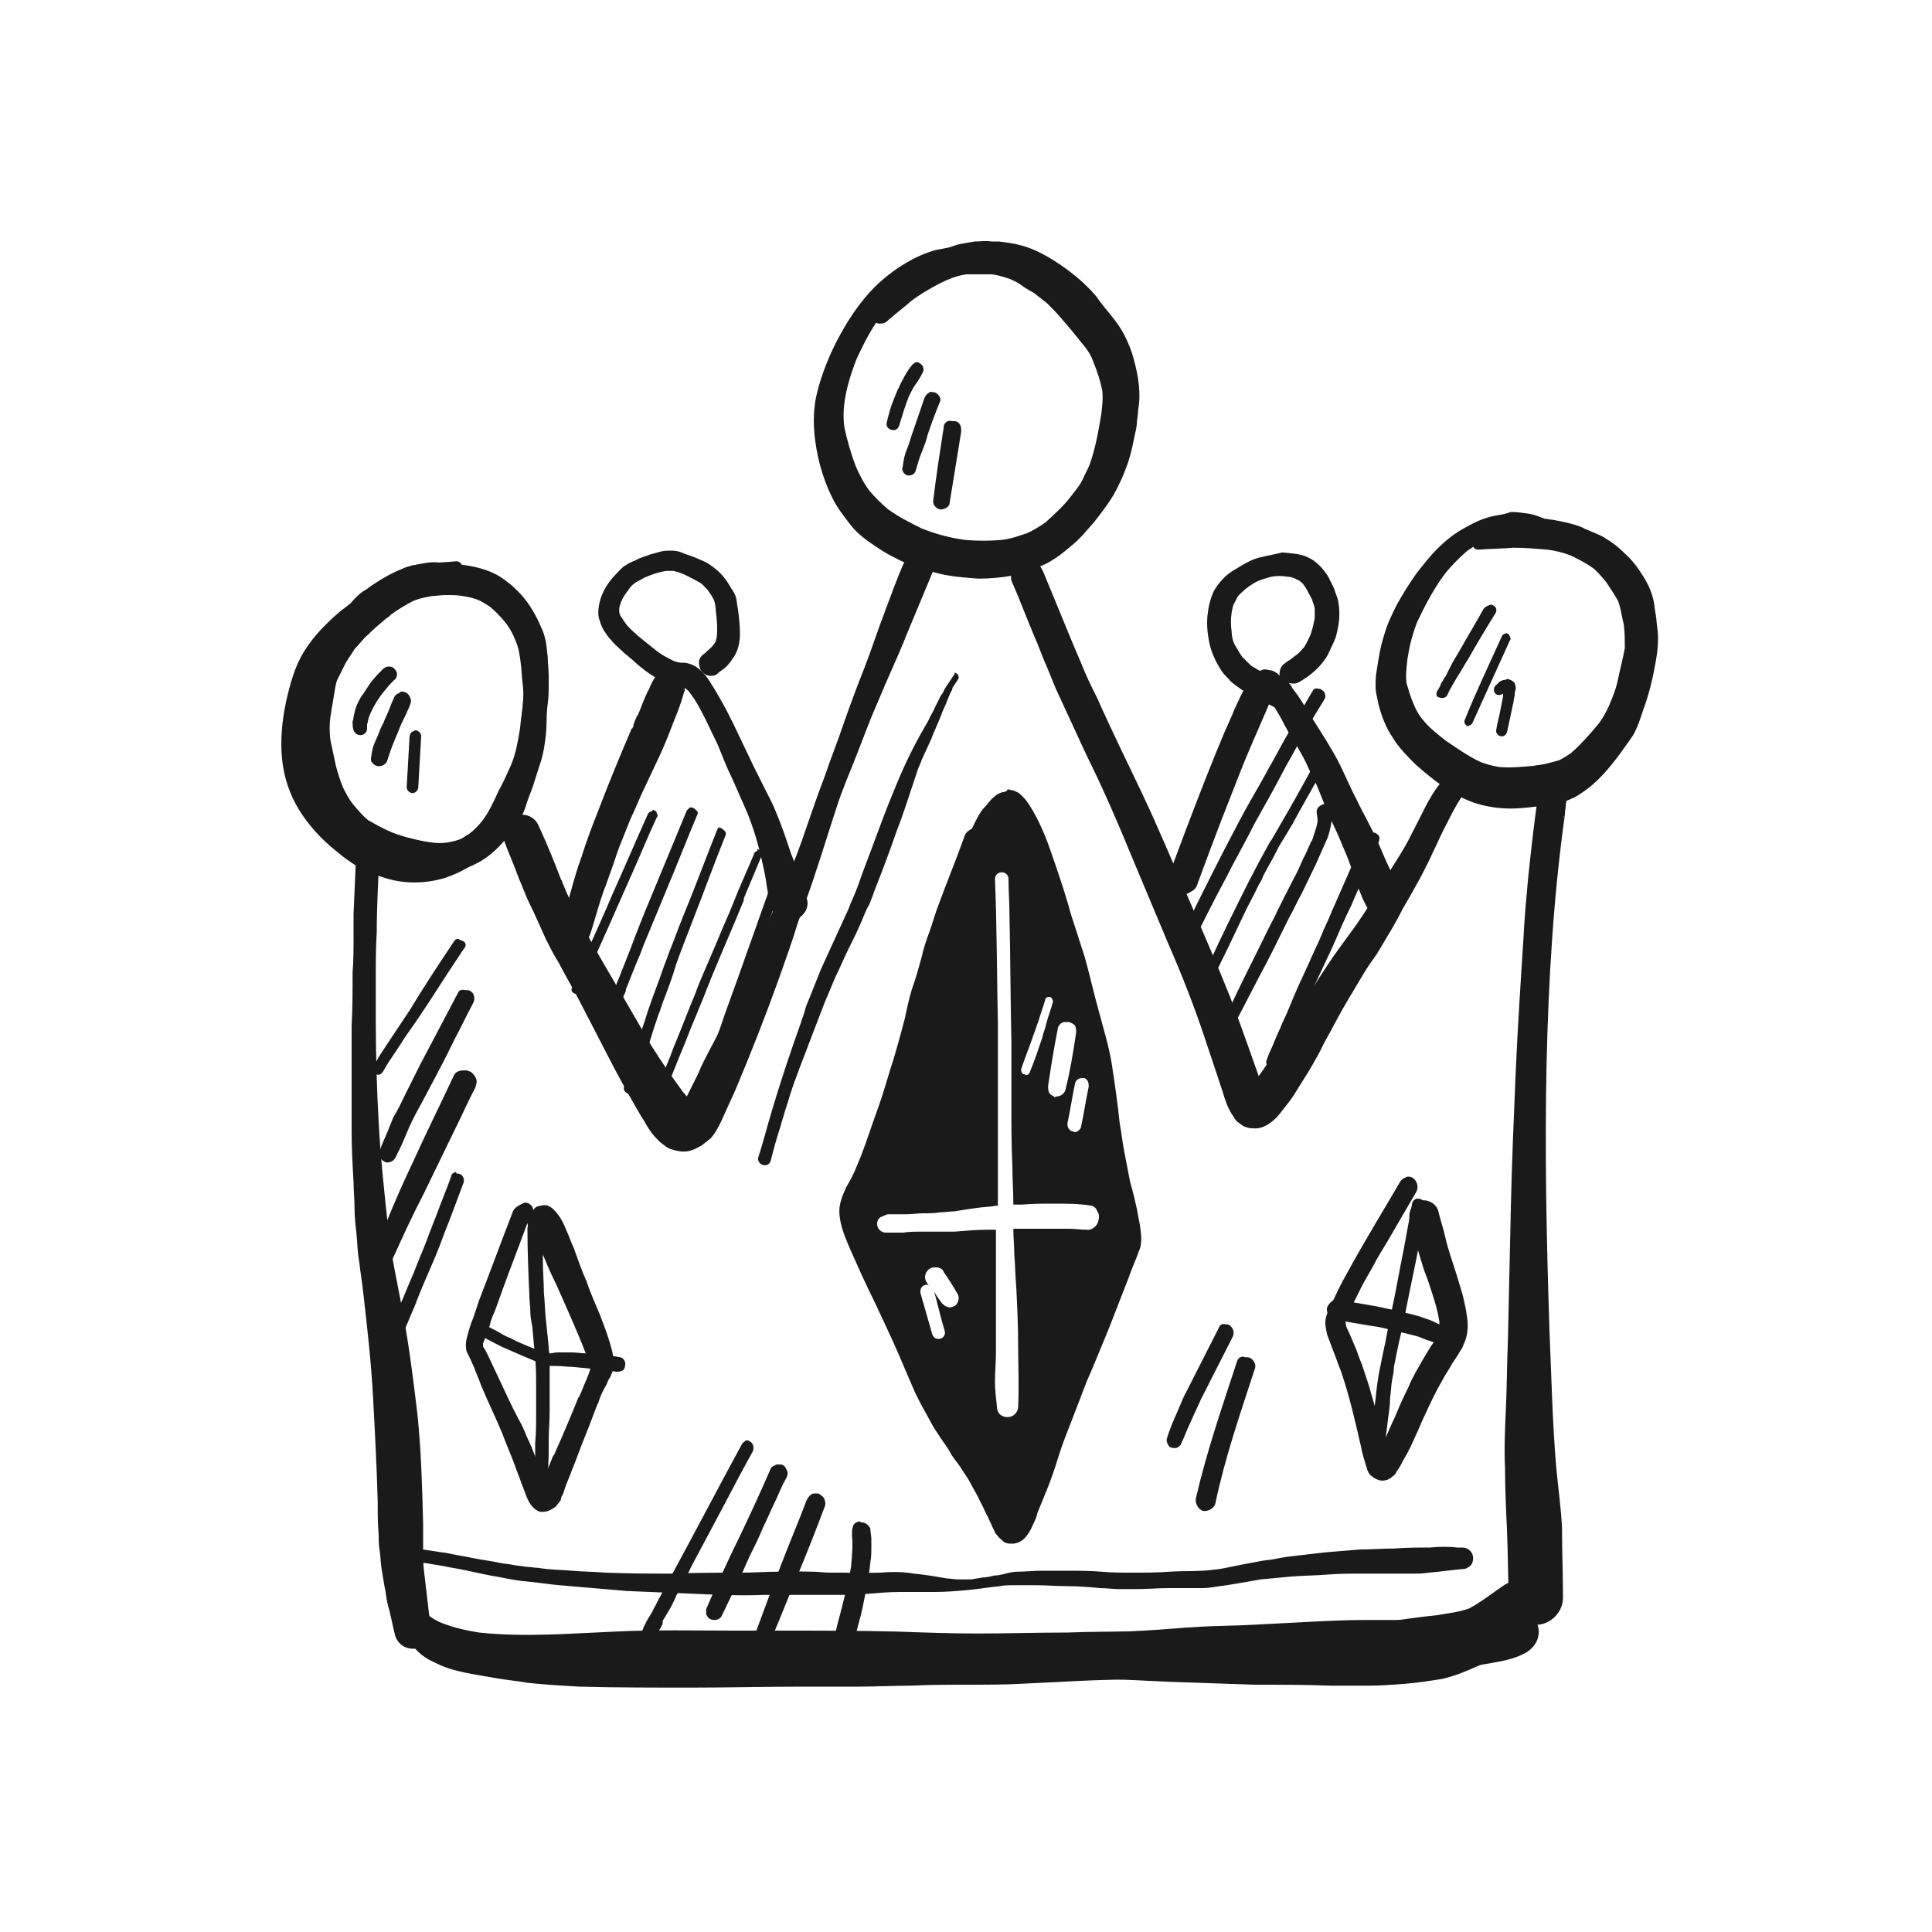 <?xml version="1.0" encoding="utf-8"?>
<!-- Generator: Adobe Illustrator 23.0.6, SVG Export Plug-In . SVG Version: 6.00 Build 0)  -->
<svg version="1.1" id="Layer_1" xmlns="http://www.w3.org/2000/svg" xmlns:xlink="http://www.w3.org/1999/xlink" x="0px" y="0px"
	 viewBox="0 0 200 200" style="enable-background:new 0 0 200 200;" xml:space="preserve">
<style type="text/css">
	.st0{fill:#1A1A1A;}
</style>
<g>
	<path class="st0" d="M44.9,58.2c-0.5,0-1,0.1-1.5,0.2c-0.2,0-0.4,0.1-0.6,0.1c-0.4,0.1-0.8,0.2-1.2,0.4c-1,0.4-1.9,0.9-2.8,1.5
		c-0.8,0.5-1.5,1.1-2.2,1.8c0,0-0.1,0.1-0.1,0.1c-0.4,0.3-0.9,0.7-1.3,1c-1.4,1.2-2.7,2.5-3.7,4.1c-1,1.6-1.5,3.5-1.9,5.3
		c-0.4,1.9-0.6,3.9-0.4,5.9c0.2,1.9,0.8,3.7,1.8,5.3c1,1.6,2.3,3,3.8,4.2c0.7,0.6,1.4,1.1,2.2,1.6c0.9,0.5,1.9,0.9,2.9,1.2
		c1.9,0.6,4.1,0.6,6.1,0c0.9-0.3,1.8-0.7,2.6-1.2c0.4-0.2,0.8-0.5,1.1-0.8c0.5-0.3,0.9-0.7,1.3-1.1c1.6-1.6,2.4-3.8,3.4-5.8
		c0.4-1,0.9-2,1.2-3c0.3-1.1,0.5-2.2,0.7-3.3c0.1-0.7,0.2-1.4,0.3-2c0.1-0.8,0.2-1.5,0.2-2.3c0-0.5,0-1,0-1.5c0-0.6-0.1-1.3-0.1-1.9
		c-0.1-0.7-0.1-1.3-0.3-2c-0.1-0.4-0.2-0.7-0.4-1.1c-0.2-0.5-0.5-1.1-0.8-1.6c-0.4-0.7-0.9-1.4-1.5-2c-0.1-0.1-0.3-0.3-0.4-0.4
		c-0.3-0.3-0.7-0.6-1.1-0.9c-1.2-0.9-2.7-1.3-4.1-1.5c-0.8-0.1-1.5-0.2-2.3-0.2c-0.1,0-0.1,0-0.2,0C45.4,58.2,45.1,58.2,44.9,58.2
		L44.9,58.2z M46.2,61.6c0.6,0,1.1,0,1.7,0.1c0.6,0.1,1.2,0.2,1.8,0.5c0.4,0.2,0.7,0.4,1,0.6c0.5,0.4,1,0.9,1.5,1.5
		c0.5,0.6,0.9,1.3,1.2,2.1c0.3,0.7,0.4,1.4,0.5,2.2c0.1,0.7,0.1,1.4,0.2,2.1c0.1,0.8,0.1,1.5,0,2.3c0,0.3-0.1,0.7-0.1,1
		c-0.1,0.5-0.1,1-0.2,1.6c-0.2,1.2-0.4,2.4-0.9,3.6c-0.4,0.9-0.8,1.8-1.3,2.7c-0.5,1.1-1,2.2-1.7,3.1c-0.4,0.5-0.8,0.9-1.3,1.3
		c-0.8,0.6-1.7,1.1-2.6,1.6c-0.7,0.3-1.4,0.5-2.1,0.6c-0.8,0.1-1.6,0.1-2.5,0c-0.3-0.1-0.7-0.1-1-0.2c0-0.5-0.3-0.9-0.7-1.1
		c-0.8-0.4-1.5-0.8-2.2-1.3c-0.6-0.5-1.3-1-1.8-1.7c-0.3-0.4-0.6-0.8-0.8-1.3c-0.3-0.4-0.5-0.9-0.7-1.4c0-0.1-0.1-0.2-0.1-0.4
		c-0.3-0.6-0.4-1.3-0.5-2c-0.1-0.8-0.1-1.7-0.1-2.5c0-0.7,0.1-1.5,0.2-2.2c0.1-0.9,0.3-1.8,0.6-2.6c0.2-0.5,0.4-1,0.6-1.4
		c0.3-0.6,0.6-1.2,0.9-1.8c0.3-0.5,0.6-0.9,0.9-1.4c0.5-0.5,0.9-1.1,1.4-1.5c0.6-0.6,1.2-1.1,1.9-1.7c0.2-0.1,0.3-0.2,0.5-0.4
		c0.7-0.5,1.5-1,2.3-1.4c0.5-0.2,0.9-0.3,1.4-0.4c0.2,0,0.4-0.1,0.5-0.1C45.1,61.7,45.6,61.6,46.2,61.6L46.2,61.6z M53.9,68.7
		c0,0.1,0,0.2,0,0.2C53.9,68.8,53.9,68.7,53.9,68.7L53.9,68.7z M34.8,70c0,0.1-0.1,0.2-0.1,0.2C34.8,70.1,34.8,70.1,34.8,70L34.8,70
		z M45.9,87.8c-0.1,0-0.1,0.1-0.2,0.1C45.8,87.8,45.8,87.8,45.9,87.8L45.9,87.8z"/>
	<path class="st0" d="M100.9,25c-0.6,0.1-1.2,0.2-1.7,0.3c-0.3,0.1-0.6,0.2-0.9,0.3c-0.5,0.1-1,0.2-1.5,0.3c-2.1,0.6-4,1.8-5.6,3.2
		c-1.7,1.5-3.1,3.5-4.2,5.5c-1.1,2-2,4.2-2.5,6.4c-0.5,2.4-0.2,4.9,0.4,7.2c0.3,1.1,0.7,2.2,1.2,3.2c0.5,1.1,1.3,2.1,2,3
		c0.7,0.9,1.7,1.6,2.6,2.2c1,0.7,2.2,1.3,3.3,1.8c1.1,0.4,2.1,0.7,3.3,1c1.3,0.3,2.6,0.4,4,0.5c1.1,0,2.3-0.1,3.4-0.3
		c1.2-0.2,2.4-0.7,3.5-1.2c1-0.5,1.9-1.2,2.7-1.9c0.9-0.7,1.6-1.6,2.4-2.5c0.7-0.9,1.4-1.8,2-2.8c0.6-1.1,1.1-2.2,1.5-3.4
		c0.3-0.9,0.5-1.9,0.7-2.9c0.1-0.4,0.2-0.9,0.2-1.3c0.1-0.6,0.1-1.2,0.2-1.7c0.2-1.8-0.2-3.6-0.7-5.3c-0.3-0.9-0.7-1.8-1.2-2.6
		c-0.3-0.5-0.7-1-1.1-1.5c-0.5-0.6-1-1.2-1.4-1.8c-1.1-1.3-2.3-2.3-3.6-3.2c-1.3-0.9-2.7-1.7-4.2-2.1c-0.7-0.2-1.5-0.3-2.3-0.4
		c-0.2,0-0.5,0-0.7,0C102,24.9,101.5,25,100.9,25L100.9,25z M102.7,28.4c0.7,0.1,1.3,0.3,1.9,0.5c0.4,0.2,0.7,0.3,1.1,0.6
		c0.4,0.3,0.9,0.6,1.3,0.8c0.5,0.4,0.9,0.7,1.4,1.1c0.5,0.5,1,1,1.5,1.6c0.8,0.9,1.6,1.9,2.4,2.9c0.4,0.5,0.7,1,0.9,1.6
		c0.4,1,0.7,1.9,0.9,2.9c0.1,0.8,0,1.7-0.1,2.5c-0.3,1.8-0.6,3.5-1.2,5.2c-0.2,0.5-0.5,1-0.7,1.5c-0.3,0.6-0.7,1.1-1.1,1.6
		c-0.8,1.1-1.8,2-2.8,2.9c-0.6,0.4-1.2,0.8-1.9,1.1c-0.9,0.3-1.7,0.6-2.7,0.7c-1.2,0.1-2.4,0.1-3.6,0c-1.6-0.2-3.1-0.6-4.6-1.2
		c-1.2-0.6-2.4-1.2-3.5-2c-0.7-0.6-1.3-1.2-1.9-1.9c-0.6-0.8-1-1.6-1.4-2.5c-0.5-1.3-0.9-2.7-1.2-4.1c-0.1-0.8-0.1-1.6,0-2.4
		c0.2-1.6,0.7-3.2,1.3-4.7c0.6-1.3,1.2-2.5,2-3.7c0.1,0.1,0.3,0.1,0.4,0.1c0.4,0,0.6-0.1,0.9-0.4c0.8-0.7,1.6-1.3,2.4-2
		c1.1-0.8,2.3-1.5,3.6-2.1c0.7-0.3,1.3-0.5,2-0.6C101,28.4,101.9,28.4,102.7,28.4L102.7,28.4z M87.4,43.8c0,0.1,0,0.2,0,0.2
		C87.4,44,87.4,43.9,87.4,43.8L87.4,43.8z"/>
	<path class="st0" d="M154.7,53.4c-1.1,0.2-2.1,0.7-3,1.2c-1.1,0.6-2,1.3-2.9,2.2c-0.8,0.8-1.5,1.7-2.2,2.6c-0.7,1-1.4,2.1-2,3.2
		c-0.5,1-1,2-1.3,3.1c-0.4,1.2-0.6,2.5-0.8,3.8c-0.1,0.5-0.1,1.1-0.1,1.6c0,0.6,0.2,1.2,0.3,1.8c0.3,1.2,0.8,2.5,1.5,3.5
		c0.6,1,1.5,1.9,2.3,2.7c1,0.9,2,1.7,3,2.4c1,0.7,2,1.2,3.1,1.6c1.2,0.4,2.5,0.6,3.8,0.6c1.2,0,2.4-0.2,3.6-0.3
		c1.3-0.2,2.6-0.5,3.7-1.3c1.7-1.1,2.9-2.6,4.1-4.2c0.4-0.6,0.8-1.1,1.2-1.7c0.5-0.8,0.8-1.8,1.1-2.7c0.6-1.6,1-3.3,1.3-5
		c0.2-1.1,0.3-2.2,0.2-3.2c-0.1-0.6-0.1-1.1-0.2-1.7c-0.1-0.4-0.1-0.8-0.2-1.3c-0.2-1-0.6-1.9-1.2-2.8c-0.5-0.8-1.1-1.6-1.8-2.2
		c-0.6-0.6-1.2-1.1-1.9-1.5c-0.4-0.3-0.9-0.5-1.4-0.7c-0.4-0.2-0.8-0.3-1.1-0.5c-1-0.4-2-0.6-3.1-0.8c-0.3,0-0.6-0.1-0.8-0.1
		c0,0,0,0,0,0c-0.5-0.2-1-0.4-1.5-0.5c-0.7-0.1-1.3-0.2-2-0.2C155.9,53.2,155.3,53.3,154.7,53.4L154.7,53.4z M153.1,56.9
		c1.2-0.1,2.4-0.1,3.6-0.2c1.2,0,2.3,0.1,3.5,0.2c0.8,0.1,1.6,0.3,2.4,0.6c0.8,0.4,1.6,0.8,2.3,1.3c0.5,0.4,1,1,1.4,1.5
		c0.4,0.6,0.8,1.2,1.2,1.9c0.3,0.8,0.4,1.7,0.6,2.5c0.1,0.8,0.1,1.6,0.1,2.4c-0.2,1.1-0.5,2.2-0.7,3.2c-0.2,1-0.6,2-1,2.9
		c-0.3,0.6-0.6,1.2-1,1.7c-0.9,1.1-1.8,2.1-2.8,3c-0.4,0.3-0.9,0.6-1.3,0.8c-0.7,0.2-1.4,0.4-2.1,0.5c-0.3,0-0.5,0.1-0.8,0.1
		c-1.1,0.1-2.2,0.2-3.3,0.1c-0.7-0.1-1.3-0.3-1.9-0.5c-1.3-0.6-2.4-1.4-3.6-2.2c-0.9-0.7-1.8-1.4-2.5-2.3c-0.4-0.5-0.7-1.1-0.9-1.6
		c-0.3-0.7-0.5-1.4-0.7-2.1c-0.1-0.8,0-1.6,0.1-2.5c0.2-1.3,0.5-2.5,1-3.8c0.8-1.7,1.7-3.4,2.8-4.9c0.7-0.9,1.5-1.7,2.3-2.4
		c0.2-0.2,0.5-0.3,0.7-0.5C152.7,56.9,152.9,56.9,153.1,56.9C153.1,56.9,153.1,56.9,153.1,56.9L153.1,56.9z M159.5,79.3
		c-0.1,0-0.2,0-0.3,0C159.3,79.4,159.4,79.4,159.5,79.3L159.5,79.3z M159.1,79.4c-0.1,0-0.1,0-0.2,0C159,79.4,159.1,79.4,159.1,79.4
		L159.1,79.4z"/>
	<path class="st0" d="M36.9,87.7c-0.1,2.3-0.2,4.6-0.3,6.9c0,0.8,0,1.5,0,2.3c0,1.3,0,2.5-0.1,3.8c0,1.8,0,3.7-0.1,5.5
		c0,1.7,0,3.3,0,5c0,2,0,3.9,0,5.9c0,1.8,0.1,3.6,0.2,5.3c0,0.9,0.1,1.7,0.1,2.6c0,0.9,0.1,1.8,0.2,2.7c0.1,1,0.1,2,0.3,3
		c0.1,1,0.3,2.1,0.4,3.1c0.4,3.5,0.8,7,1,10.5c0.2,3.7,0.4,7.4,0.5,11.2c0,1.1,0,2.3,0.1,3.4c0,0.5,0,1,0.1,1.6
		c0.1,0.6,0.1,1.3,0.2,1.9c0.1,0.6,0.2,1.2,0.3,1.8c0.1,0.5,0.2,1,0.3,1.6c0.3,1.2,0.5,2.3,0.8,3.5c0.3,1,1.3,1.6,2.4,1.3
		c0.5-0.1,0.9-0.5,1.1-0.9c0.1-0.2,0.1-0.3,0.2-0.5c0.1-0.3,0.1-0.7,0-1c0-0.1,0-0.3-0.1-0.4c-0.2-1.7-0.4-3.4-0.6-5.1
		c-0.1-0.8-0.1-1.6-0.1-2.4c0-0.9,0-1.8,0-2.7c-0.1-3.8-0.2-7.5-0.6-11.3c-0.4-3.3-0.8-6.6-1.4-9.9c-0.3-1.6-0.6-3.2-0.9-4.7
		c-0.3-1.5-0.5-2.9-0.7-4.4c-0.4-3.7-0.8-7.4-1-11.1c-0.2-3.6-0.3-7.2-0.3-10.7c0-1.4,0-2.8,0-4.3c0-1.6,0-3.1,0.1-4.7
		c0-3,0.2-5.9,0.3-8.9c0-0.6-0.5-1.1-1.1-1.1C37.4,86.6,36.9,87.1,36.9,87.7L36.9,87.7z"/>
	<path class="st0" d="M93.8,57.8c-0.5,1-0.9,2.1-1.3,3.1c-0.3,0.9-0.7,1.8-1,2.7c-0.7,1.8-1.3,3.7-2,5.5c-0.8,2-1.5,3.9-2.2,5.9
		c-0.6,1.8-1.3,3.5-1.9,5.3c-0.7,1.8-1.3,3.6-1.9,5.3c-0.6,1.8-1.3,3.7-2.1,5.5c-1,2.4-2.1,4.8-3.1,7.2c0.1-0.1,0.1-0.3,0.2-0.4
		c-0.5,1.2-1,2.5-1.6,3.7c-0.6,1.3-1.3,2.7-1.9,4c-0.5,1.1-1,2.1-1.6,3.2c-0.4,0.8-0.8,1.5-1.1,2.3c-0.4,0.8-0.8,1.6-1.2,2.4
		c0,0-0.1-0.1-0.1-0.1c-0.1-0.2-0.3-0.3-0.4-0.5c-1.1-1.5-2.2-3.1-3.2-4.7c-1.1-1.9-2.2-3.8-3.3-5.7c-1-1.7-2-3.4-3-5.2
		c-0.4-0.8-0.8-1.5-1.2-2.3c-0.6-1.2-1.2-2.4-1.7-3.7c0-0.1-0.1-0.2-0.1-0.2c-0.7-1.8-1.4-3.6-2.2-5.3c-0.2-0.5-0.4-0.9-0.9-1.2
		c-0.5-0.3-1-0.3-1.5-0.2c-0.5,0.1-0.9,0.5-1.2,0.9c-0.2,0.4-0.4,1-0.2,1.5c0.5,1.4,1.1,2.7,1.6,4.1c0.4,0.9,0.7,1.8,1.1,2.6
		c0.6,1.2,1.1,2.4,1.7,3.7c0.4,0.8,0.8,1.6,1.3,2.4c0.9,1.7,1.9,3.4,2.8,5.2c1,1.9,2,3.9,3,5.8c0.9,1.7,1.8,3.3,2.8,5
		c0.3,0.4,0.5,0.9,0.8,1.3c0.3,0.5,0.7,0.9,1.1,1.3c0.4,0.3,0.8,0.7,1.3,0.8c0.6,0.2,1.3,0.3,1.9,0.1c0.4-0.1,0.7-0.3,1.1-0.5
		c0.3-0.2,0.6-0.5,0.9-0.7c0.5-0.5,0.8-1.1,1.1-1.7c0.5-1.1,1-2.2,1.5-3.3c1.6-3.8,3.1-7.6,4.5-11.5c0.7-2,1.4-3.9,2-5.9
		c0.7-1.9,1.4-3.8,2-5.7c0.7-2.1,1.3-4.1,2-6.2c0.6-1.9,1.4-3.7,2.1-5.5c0.7-1.8,1.4-3.7,2.2-5.5c0.9-2.2,1.9-4.3,2.8-6.5
		c0,0.1,0,0.1-0.1,0.2c0.5-1.2,1-2.4,1.5-3.6c0.5-1.2,1-2.4,1.5-3.6c0.3-0.7-0.2-1.5-0.8-1.9c-0.3-0.1-0.5-0.2-0.8-0.2
		C94.6,57,94,57.3,93.8,57.8L93.8,57.8z M81.5,90.9c0,0.1,0,0.1-0.1,0.2C81.4,91,81.5,90.9,81.5,90.9L81.5,90.9z"/>
	<path class="st0" d="M105.9,58c-0.4,0.1-0.8,0.4-1,0.8c-0.2,0.4-0.3,0.9-0.2,1.3c0.8,1.8,1.5,3.7,2.3,5.6c0.5,1.1,0.9,2.3,1.4,3.4
		c0.3,0.7,0.6,1.5,0.9,2.2c0.8,1.7,1.6,3.5,2.4,5.2c0.8,1.8,1.7,3.5,2.5,5.3c1,2.2,1.9,4.3,2.8,6.5c1.3,3.1,2.6,6.2,3.9,9.3
		c1.4,3.2,2.7,6.5,3.8,9.8c0.6,1.8,1.2,3.6,1.8,5.4c0.3,1,0.6,2,1.2,2.8c0.1,0.2,0.3,0.5,0.5,0.6c0.1,0.1,0.3,0.2,0.4,0.3
		c0.3,0.2,0.7,0.3,1.1,0.3c0.8,0.1,1.5-0.3,2.1-0.8c0.5-0.4,0.9-1,1.3-1.5c0.4-0.5,0.7-0.9,1-1.4c0.5-0.8,1-1.6,1.5-2.4
		c0.5-0.9,1-1.7,1.4-2.6c0.9-1.6,1.7-3.2,2.6-4.7c0.5-0.8,1-1.7,1.5-2.5c0.4-0.7,0.9-1.4,1.4-2.1c0.5-0.8,1-1.7,1.5-2.5
		c0.4-0.7,0.8-1.4,1.2-2.2c1.1-1.9,2.2-3.8,3.1-5.8c0.5-1,0.9-2,1.4-2.9c0.5-1,1-2,1.6-2.9c0.4-0.6,0.1-1.4-0.5-1.8
		c-0.3-0.2-0.7-0.2-1-0.1c-0.4,0.1-0.6,0.3-0.8,0.6c-1.1,1.4-1.8,3.1-2.6,4.6c-0.4,0.8-0.8,1.6-1.3,2.4c-0.4,0.7-0.9,1.4-1.3,2.1
		c-0.5,0.9-1.1,1.7-1.6,2.6c-0.4,0.7-0.8,1.4-1.3,2.1c-1,1.5-2.2,3-3.2,4.5c-1.3,1.9-2.5,3.9-3.7,5.9c-1.2,2-2.3,4.1-3.7,6
		c-0.4-1.1-0.8-2.3-1.2-3.4c-0.6-1.7-1.2-3.3-1.8-4.9c-1.4-3.5-2.9-6.9-4.4-10.4c-1.5-3.4-2.9-6.8-4.5-10.2
		c-1.6-3.4-3.3-6.8-4.8-10.2c-0.6-1.2-1.2-2.4-1.7-3.7c-0.6-1.4-1.2-2.8-1.8-4.3c-0.7-1.7-1.4-3.4-2.1-5.1c-0.2-0.4-0.4-0.8-0.8-1
		c-0.3-0.2-0.6-0.2-0.9-0.2C106.2,57.9,106,57.9,105.9,58L105.9,58z M120.9,97.5C120.9,97.5,120.9,97.5,120.9,97.5
		C120.9,97.5,120.9,97.5,120.9,97.5L120.9,97.5z"/>
	<path class="st0" d="M159.9,81.7c-0.3,0.2-0.6,0.5-0.7,0.8c-0.4,2.7-0.7,5.5-1,8.3c-0.2,2.2-0.4,4.3-0.5,6.5
		c-0.3,4.6-0.6,9.2-0.8,13.8c-0.2,4.7-0.4,9.4-0.5,14c-0.1,4.5-0.2,9.1-0.3,13.6c-0.1,2.3-0.1,4.6-0.2,6.9c-0.1,2.1-0.2,4.3-0.1,6.4
		c0,2.1,0.1,4.2,0.2,6.3c0.1,2.4,0.1,4.8,0.2,7.1c0,1.5,1.2,2.8,2.8,2.8c1.5,0,2.8-1.3,2.8-2.8c0-2.4-0.1-4.8-0.1-7.2
		c-0.1-2.1-0.4-4.2-0.6-6.3c-0.4-4.7-0.5-9.5-0.7-14.2c-0.3-9.2-0.5-18.4-0.3-27.6c0.2-8.6,0.7-17.2,1.9-25.8c0-0.4,0.1-0.7,0.1-1.1
		c0.1-0.4,0.1-0.7-0.1-1.1c-0.2-0.3-0.5-0.6-0.8-0.7c-0.1,0-0.2-0.1-0.4-0.1C160.4,81.5,160.1,81.6,159.9,81.7L159.9,81.7z
		 M161.9,84.5c0,0,0,0.1,0,0.1C161.8,84.6,161.8,84.6,161.9,84.5L161.9,84.5z"/>
	<path class="st0" d="M41.2,163.2c-1,0.3-1.4,1.2-1.2,2.1c0.1,0.8,0.3,1.5,0.7,2.2c0.4,0.8,1,1.4,1.7,1.9c1.5,1.1,3.3,1.8,5.1,2.2
		c1.4,0.3,2.8,0.5,4.2,0.7c0.7,0.1,1.5,0.2,2.2,0.2c1.4,0,2.9,0.1,4.3,0.1c1.6,0,3.1,0,4.7-0.1c5.6-0.1,11.2,0.1,16.8,0.3
		c2.7,0.1,5.4,0.1,8.1,0.2c2.9,0.1,5.8,0.3,8.7,0.4c5.5,0.3,11.1,0.3,16.6,0.4c2.7,0,5.3,0.2,8,0.3c2.9,0.1,5.8,0.2,8.7,0.3
		c2.7,0,5.4,0,8,0.1c1.3,0,2.6,0,3.9,0c1.3,0,2.5-0.1,3.8-0.2c1.3-0.1,2.5-0.3,3.8-0.5c1.3-0.3,2.5-0.8,3.6-1.3
		c1.2-0.5,2.3-1.1,3.2-1.9c0.9-0.8,1.7-1.7,2.6-2.6c0.8-0.8,1-2,0.4-3c-0.6-1.1-2.3-1.7-3.4-0.9c-1.2,0.8-2.3,1.7-3.6,2.4
		c-1.1,0.4-2.2,0.5-3.3,0.7c-2,0.2-4,0.5-6,0.8c-2.7,0.3-5.4,0.4-8.1,0.6c-2.6,0.1-5.1,0.3-7.7,0.3c-2.9,0-5.9,0-8.8,0
		c-2.6,0-5.1,0-7.7,0.1c-3.1,0-6.2,0.1-9.3,0.1c-2.8,0-5.5-0.1-8.3-0.2c-4-0.1-8.1-0.1-12.1-0.1c-1.6,0-3.1,0-4.7,0
		c-4.1,0-8.3-0.1-12.4,0.1c-4.7,0.2-9.4,0.6-14.1,0.1c-1.3-0.2-2.6-0.5-3.9-1c-0.5-0.2-1-0.5-1.5-0.9c-0.1-0.1-0.2-0.2-0.3-0.3
		c-0.1-0.2-0.2-0.4-0.3-0.6c-0.1-0.4-0.2-0.9-0.3-1.3c-0.1-0.8-0.9-1.2-1.7-1.2C41.4,163.2,41.3,163.2,41.2,163.2L41.2,163.2z
		 M44.3,166.7C44.3,166.7,44.4,166.8,44.3,166.7C44.4,166.8,44.3,166.7,44.3,166.7L44.3,166.7z"/>
	<path class="st0" d="M39.9,157.7c0.1,1.1,0.1,2.3,0.2,3.4c0.1,0.9,0.2,1.9,0.3,2.8c0.1,0.9,0.2,1.8,0.3,2.6
		c0.1,0.6,0.2,1.1,0.5,1.7c0.2,0.5,0.5,0.9,0.8,1.3c0.4,0.5,0.8,1,1.2,1.4c0.5,0.5,1.1,0.9,1.8,1.2c1.9,1,4.1,1.2,6.2,1.6
		c1.1,0.2,2.3,0.3,3.4,0.5c1.8,0.2,3.6,0.3,5.4,0.4c3.8,0.1,7.7,0.1,11.5,0.1c3.8,0,7.7-0.1,11.6-0.1c1.9,0,3.8,0,5.7,0
		c1.8,0,3.7-0.1,5.5-0.1c2-0.1,4-0.1,6-0.1c1.8,0,3.7,0,5.5-0.1c2-0.1,4.1-0.2,6.1-0.3c1.8-0.1,3.7-0.1,5.5-0.2
		c1.9-0.1,3.7-0.3,5.6-0.4c2-0.1,4.1-0.2,6.1-0.2c3.7-0.1,7.4-0.4,11.1-0.5c1.8,0,3.7,0,5.5,0c0.4,0,0.9,0,1.4,0
		c1.4,0,2.8,0,4.2-0.1c1.1-0.1,2.3-0.3,3.4-0.5c1.2-0.2,2.4-0.5,3.4-1.1c0.9-0.6,1.4-1.6,1.1-2.7c-0.4-1.3-1.7-2-2.9-1.7
		c-0.8,0.2-1.6,0.4-2.4,0.6c-0.6,0.1-1.2,0.2-1.8,0.3c-0.4,0-0.8,0.1-1.2,0.1c-0.5,0.1-0.9,0-1.4,0.1c-0.9,0-1.8,0-2.7,0
		c-1.8,0-3.7,0-5.5,0c-2,0-4,0.1-5.9,0.2c-1.9,0.1-3.9,0.2-5.8,0.3c-1.8,0.1-3.6,0.1-5.4,0.2c-1.9,0.1-3.8,0.3-5.8,0.4
		c-2,0.1-4,0.2-6.1,0.3c-1.9,0.1-3.7,0.2-5.6,0.3c-3.8,0.2-7.6,0.2-11.4,0.3c-2,0.1-3.9,0.1-5.9,0.2c-1.9,0-3.8,0-5.7,0.1
		c-3.8,0.1-7.6,0.2-11.4,0.3c-2,0-4,0-6,0.1c-1.8,0-3.5,0.1-5.3,0.1c-1.9,0-3.8,0-5.7-0.1c-2.1-0.1-4.3-0.3-6.4-0.6
		c0.2,0,0.4,0,0.5,0.1c-1.1-0.2-2.2-0.4-3.3-0.8c-0.4-0.2-0.9-0.5-1.3-0.7c-0.5-0.4-0.9-0.8-1.3-1.3c-0.2-0.2-0.3-0.5-0.4-0.7
		c-0.3-0.8-0.5-1.6-0.7-2.5c-0.2-0.9-0.3-1.8-0.5-2.7c-0.1-1-0.1-2.1-0.2-3.1c0-0.6-0.5-1.1-1.1-1.1
		C40.4,156.6,39.9,157.1,39.9,157.7L39.9,157.7z M45.4,168.1c0,0,0.1,0.1,0.1,0.1C45.5,168.1,45.4,168.1,45.4,168.1L45.4,168.1z"/>
	<path class="st0" d="M47.2,58.1c-0.8,0.1-1.7,0.1-2.5,0.2c-0.9,0.2-1.8,0.5-2.6,0.8c-0.9,0.4-1.8,0.8-2.8,1.2
		c-0.6,0.3-1.1,0.6-1.7,0.9c-0.7,0.5-1.3,1.2-1.8,1.9c-0.6,0.9-1.1,1.9-1.6,2.9c-0.4,1-0.7,2.1-1,3.2c-0.1,0.6-0.3,1.2-0.4,1.8
		c-0.1,0.7-0.3,1.3-0.4,2c-0.1,0.4-0.1,0.8-0.2,1.3c-0.1,0.9-0.1,1.8,0,2.7c0.2,1.4,0.4,2.8,0.7,4.2c0.4,1.7,1.2,3.3,2.2,4.7
		c0.2,0.2,0.3,0.4,0.5,0.7c0.3,0.3,0.6,0.6,1,0.9c0.5,0.4,1.1,0.7,1.6,1c0.7,0.3,1.3,0.6,2,0.9c1.2,0.5,2.6,0.6,3.9,0.8
		c0.7,0.1,1.4,0.1,2.2,0c0.5,0,0.9-0.1,1.4-0.2c0.5-0.1,1-0.3,1.4-0.5c1.3-0.6,2.4-1.6,3.3-2.7c0.4-0.5,0.7-0.9,1.1-1.4
		c0.4-0.7,0.8-1.4,1-2.2c0.2-0.6,0.5-1.3,0.7-1.9c0.2-0.6,0.4-1.3,0.6-1.9c0.3-0.8,0.5-1.7,0.6-2.5c0.2-1.2,0.2-2.5,0.2-3.8
		c0-0.6,0-1.3,0-1.9c0-1.1-0.1-2.2-0.1-3.4c0-0.5-0.4-1-1-1c-0.6,0-0.9,0.4-1,1c-0.1,1.2-0.1,2.4-0.2,3.6c-0.1,1.4-0.1,2.7-0.3,4.1
		c-0.2,1.4-0.7,2.8-1.2,4.2c-0.3,0.9-0.6,1.8-1,2.7c-0.1,0.3-0.3,0.6-0.4,0.8c-0.2,0.3-0.4,0.6-0.6,0.9c-0.6,0.7-1.3,1.5-2,2.1
		c-0.3,0.2-0.7,0.4-1,0.6c-0.4,0.2-0.9,0.3-1.4,0.4c-0.6,0.1-1.2,0.1-1.8,0c-0.8-0.1-1.6-0.3-2.4-0.5c-0.7-0.2-1.4-0.4-2-0.7
		c-0.7-0.3-1.4-0.7-2.1-1.1c-0.6-0.5-1.1-1.1-1.6-1.7c-0.4-0.5-0.7-1.1-1-1.7c-0.3-0.7-0.5-1.4-0.7-2.1c-0.2-0.9-0.4-1.9-0.6-2.8
		c-0.1-0.8-0.1-1.6,0-2.4c0,0,0,0,0,0c0.1-0.4,0.1-0.8,0.2-1.2c0.1-0.6,0.2-1.2,0.3-1.8c0.1-0.6,0.3-1.2,0.4-1.8c0.2-1,0.5-2,0.9-3
		c0.4-1,0.9-1.9,1.6-2.8c0.3-0.3,0.6-0.6,0.9-0.9c0.6-0.4,1.2-0.7,1.8-1c0.7-0.3,1.3-0.6,2-0.9c0.9-0.4,1.8-0.7,2.8-0.8
		c0.6-0.1,1.2-0.1,1.8-0.1c0.4,0,0.8-0.3,0.8-0.8C48,58.5,47.7,58.1,47.2,58.1C47.2,58.1,47.2,58.1,47.2,58.1L47.2,58.1z M37.9,63.5
		C37.9,63.5,37.9,63.5,37.9,63.5C37.9,63.5,37.9,63.5,37.9,63.5L37.9,63.5z M37.8,63.6C37.8,63.6,37.8,63.6,37.8,63.6
		C37.8,63.6,37.8,63.6,37.8,63.6L37.8,63.6z M36.2,66.4c0,0,0,0.1-0.1,0.1C36.2,66.5,36.2,66.4,36.2,66.4L36.2,66.4z M34.4,76.3
		C34.4,76.3,34.4,76.3,34.4,76.3C34.4,76.3,34.4,76.3,34.4,76.3L34.4,76.3z M46.9,87.1c0,0-0.1,0-0.1,0
		C46.8,87.1,46.8,87.1,46.9,87.1L46.9,87.1z"/>
	<path class="st0" d="M103.8,82c-0.4,0.1-0.7,0.3-0.9,0.5c-0.4,0.3-0.7,0.8-1.1,1.2c-0.5,0.6-0.8,1.3-1.2,2.1
		c-0.1,0-0.1,0.1-0.2,0.1c-0.3,0.2-0.5,0.4-0.6,0.8c-0.9,2.5-1.9,4.9-2.8,7.4c-0.3,0.8-0.5,1.6-0.8,2.4c-0.3,0.8-0.6,1.7-0.8,2.6
		c-0.3,1.1-0.6,2.2-1,3.3c-0.3,1-0.5,1.9-0.7,2.9c-0.5,1.9-1,3.8-1.6,5.6c-0.5,1.7-1,3.3-1.6,4.9c-0.6,1.7-1.1,3.3-1.8,4.9
		c-0.3,0.8-0.7,1.5-1.1,2.2c-0.4,0.9-0.8,1.8-0.7,2.8c0.1,1.3,0.6,2.4,1.1,3.6c0.8,1.8,1.6,3.6,2.5,5.4c0.8,1.7,1.6,3.4,2.4,5.2
		c0.4,0.9,0.8,1.9,1.2,2.8c0.2,0.5,0.4,0.9,0.6,1.4c0.2,0.4,0.4,0.8,0.6,1.2c0.4,0.7,0.7,1.3,1.1,2c0.3,0.6,0.7,1.1,1,1.6
		c0.4,0.6,0.8,1.1,1.1,1.7c0.3,0.5,0.7,0.9,1,1.4c0.3,0.5,0.7,1,1,1.6c0.3,0.6,0.7,1.2,1,1.9c0.3,0.5,0.5,1.1,0.8,1.6
		c0.1,0.3,0.3,0.6,0.4,0.9c0.1,0.2,0.2,0.4,0.3,0.6c0,0.1,0.1,0.2,0.2,0.3c0.2,0.3,0.5,0.5,0.7,0.7c0.3,0.2,0.5,0.2,0.9,0.2
		c0.4,0,0.9-0.2,1.2-0.5c0.4-0.4,0.7-0.9,0.9-1.4c0.2-0.4,0.4-0.8,0.5-1.3c0.3-0.7,0.6-1.5,0.9-2.2c0.5-1.2,0.9-2.4,1.3-3.7
		c0.4-1.3,0.9-2.5,1.4-3.8c0.5-1.3,1-2.6,1.5-3.9c0.8-1.8,1.5-3.6,2.3-5.5c0.7-1.8,1.4-3.6,2.1-5.4c0.3-0.9,0.7-1.7,1-2.6
		c0.1-0.2,0.2-0.5,0.2-0.7c0.1-0.6,0-1.3-0.1-2c-0.1-0.5-0.2-1-0.3-1.6c-0.2-0.9-0.4-1.8-0.7-2.8c-0.2-1-0.4-2.1-0.6-3.1
		c-0.2-1-0.3-2-0.5-3.1c-0.2-2-0.5-4-0.8-6c-0.3-1.9-0.9-3.8-1.4-5.7c-0.5-1.8-0.9-3.6-1.4-5.4c-0.3-0.9-0.6-1.9-0.9-2.8
		c-0.3-0.9-0.6-1.8-0.8-2.6c-0.5-1.7-1.1-3.5-1.7-5.2c-0.6-1.8-1.3-3.5-2.3-5.1c-0.2-0.3-0.4-0.6-0.6-0.8c-0.1-0.1-0.2-0.2-0.3-0.3
		c-0.1-0.1-0.2-0.2-0.4-0.3c-0.2-0.1-0.4-0.2-0.6-0.2c-0.1,0-0.3-0.1-0.4-0.1C104.3,81.9,104,82,103.8,82L103.8,82z M92,125.7
		c0.2,0,0.5,0,0.7,0c0.4,0,0.7,0,1.1,0c0.6,0,1.2-0.1,1.8-0.1c0.6,0,1.1,0,1.7-0.1c0.5,0,1-0.1,1.5-0.1c1.2-0.2,2.4-0.4,3.7-0.5
		c0.3,0,0.5-0.1,0.8-0.1c0-0.1,0-0.1,0-0.2c0-2.2,0-4.4,0-6.5c0-2,0-4,0-6c0-2,0-4,0-6c-0.1-5-0.1-10.1-0.3-15.1
		c0-0.4,0.3-0.7,0.7-0.7c0.4,0,0.7,0.3,0.7,0.7c0,1.2,0.1,2.5,0.1,3.7c0.1,4.4,0.1,8.8,0.2,13.2c0,2.2,0,4.4,0,6.6
		c0,2.1,0,4.1,0.1,6.2c0,1.3,0.1,2.6,0.1,4c0.3,0,0.6,0,0.9,0c1.1-0.1,2.2-0.1,3.4-0.1c1.2,0,2.5,0,3.7,0.2c0.3,0,0.6,0.3,0.7,0.6
		c0.2,0.3,0.2,0.6,0.1,1c-0.1,0.5-0.7,1-1.2,0.9c-0.6,0-1.2-0.1-1.8-0.1c-0.5,0-1.1,0-1.6,0c-1.1,0-2.2,0-3.3,0c-0.3,0-0.6,0-0.9,0
		c0,0.9,0.1,1.8,0.1,2.7c0.1,1.1,0.1,2.2,0.2,3.3c0.1,2,0.2,4.1,0.2,6.1c0,2.1,0.1,4.2,0,6.3c0,0.6-0.5,1.1-1.1,1.1
		c-0.3,0-0.6-0.1-0.8-0.3c-0.2-0.2-0.3-0.5-0.3-0.8c-0.1-0.9-0.2-1.7-0.2-2.6c0-1,0.1-2,0.1-3c0-1.1,0-2.1,0-3.2c0-1,0-2,0-3.1
		c0-1,0-1.9,0-2.9c0-1.2,0-2.4,0-3.5c-0.3,0-0.5,0-0.8,0c-1.2,0-2.3,0.1-3.5,0.2c-0.6,0-1.2,0-1.8,0c-0.6,0-1.1,0-1.6,0
		c-0.6,0-1.3,0-1.9,0.1c-0.6,0-1.2,0-1.8,0c-0.5,0-0.9-0.4-0.9-0.9c0-0.4,0.2-0.7,0.6-0.8c0,0,0-0.1,0-0.1c0,0,0,0.1,0,0.1
		C91.8,125.7,91.9,125.7,92,125.7L92,125.7z M106,111.2c-0.2,0-0.3-0.3-0.3-0.5c0.4-1.2,0.9-2.4,1.3-3.6c0.2-0.5,0.3-0.9,0.5-1.4
		c0.2-0.7,0.5-1.5,0.7-2.2c0-0.2,0.2-0.3,0.4-0.3c0,0,0.1,0,0.1,0c0.2,0.1,0.3,0.3,0.3,0.5c-0.2,0.8-0.5,1.5-0.7,2.3
		c-0.1,0.5-0.3,0.9-0.4,1.4c-0.4,1.2-0.8,2.4-1.3,3.6c-0.1,0.2-0.2,0.3-0.4,0.3C106.1,111.2,106,111.2,106,111.2L106,111.2z
		 M109.1,113.5c-0.2-0.1-0.4-0.2-0.5-0.4c-0.1-0.2-0.1-0.4-0.1-0.7c0.3-2,0.6-3.9,1-5.9c0-0.2,0.2-0.5,0.4-0.6
		c0.1-0.1,0.3-0.1,0.5-0.1c0.1,0,0.2,0,0.3,0c0.2,0.1,0.5,0.2,0.6,0.4c0.1,0.2,0.1,0.5,0.1,0.7c-0.3,2-0.6,3.9-1.1,5.9
		c-0.1,0.4-0.5,0.7-0.9,0.7C109.2,113.6,109.1,113.6,109.1,113.5L109.1,113.5z M111,117.1c-0.2,0-0.3-0.2-0.4-0.3
		c-0.1-0.2-0.1-0.4-0.1-0.5c0.3-1.4,0.5-2.8,0.8-4.2c0.1-0.3,0.4-0.5,0.7-0.5c0.1,0,0.1,0,0.2,0c0.2,0,0.3,0.2,0.4,0.3
		c0.1,0.2,0.1,0.4,0.1,0.6c-0.3,1.4-0.5,2.8-0.8,4.2c-0.1,0.3-0.4,0.5-0.7,0.5C111.1,117.1,111.1,117.1,111,117.1L111,117.1z
		 M114.6,128.2c0,0.1,0,0.1,0,0.2C114.7,128.3,114.7,128.2,114.6,128.2L114.6,128.2z M114.7,128.5c0,0.1,0,0.1,0,0.2
		C114.7,128.6,114.7,128.6,114.7,128.5L114.7,128.5z M95.9,132.7c-0.3-0.5-0.1-1.1,0.4-1.4c0.2-0.1,0.3-0.1,0.5-0.1
		c0.1,0,0.2,0,0.3,0c0.3,0.1,0.5,0.2,0.6,0.5c0.5,0.7,1,1.5,1.4,2.2c0.3,0.4,0.1,1.1-0.3,1.3c-0.2,0.1-0.5,0.2-0.7,0.1
		c-0.3-0.1-0.4-0.2-0.6-0.4c-0.3-0.4-0.6-0.8-0.8-1.2c0.4,1.4,0.7,2.8,1.1,4.1c0.1,0.3-0.1,0.7-0.5,0.8c-0.1,0-0.1,0-0.2,0
		c-0.3,0-0.5-0.2-0.6-0.5c-0.4-1.4-0.8-2.8-1.2-4.2c-0.1-0.4,0.1-0.8,0.5-0.9c0.1,0,0.1,0,0.2,0c0.1,0,0.2,0,0.3,0.1
		C96.1,133,96,132.9,95.9,132.7L95.9,132.7z M104.8,154.3l0.2-0.5C104.9,154,104.8,154.2,104.8,154.3
		C104.8,154.3,104.8,154.3,104.8,154.3L104.8,154.3z"/>
	<path class="st0" d="M94.8,37.5c-0.2,0.1-0.3,0.2-0.4,0.3c-0.4,0.5-0.7,1-1,1.6c-0.2,0.3-0.3,0.7-0.5,1c-0.1,0.3-0.3,0.7-0.4,1
		c-0.3,0.7-0.5,1.5-0.7,2.3c-0.1,0.4,0.1,0.7,0.5,0.8c0.4,0.1,0.7-0.1,0.8-0.5c0.3-1,0.6-2,1-3c0.2-0.4,0.4-0.8,0.6-1.1
		c0.3-0.4,0.6-0.9,0.8-1.3c0.2-0.3,0.1-0.8-0.3-1c-0.1-0.1-0.2-0.1-0.4-0.1C94.9,37.5,94.8,37.5,94.8,37.5L94.8,37.5z M94.2,41
		c0,0,0,0.1-0.1,0.1C94.2,41.1,94.2,41,94.2,41L94.2,41z"/>
	<path class="st0" d="M96.1,40.7c-0.2,0.1-0.3,0.3-0.4,0.5c-0.4,1.2-0.8,2.3-1.2,3.5c-0.2,0.5-0.3,1-0.5,1.5
		c-0.1,0.3-0.2,0.5-0.3,0.8c0,0.1-0.1,0.3-0.1,0.4c-0.1,0.4-0.1,0.8-0.2,1.1c0,0.3,0.2,0.6,0.5,0.7c0.4,0.1,0.8-0.1,0.9-0.5
		c0.2-0.7,0.4-1.4,0.7-2.1c0.2-0.5,0.4-1,0.5-1.5c0.4-1.2,0.8-2.3,1.3-3.5c0.2-0.4-0.2-0.9-0.6-1c-0.1,0-0.1,0-0.2,0
		C96.4,40.5,96.2,40.6,96.1,40.7L96.1,40.7z"/>
	<path class="st0" d="M98.1,43.6c-0.2,0.1-0.4,0.3-0.4,0.6c-0.4,2.6-0.8,5.1-1.1,7.7c0,0.4,0.3,0.7,0.6,0.8c0.2,0.1,0.5,0,0.7-0.1
		c0.2-0.1,0.4-0.3,0.4-0.5c0.4-2.5,0.8-4.9,1.2-7.4c0-0.3,0-0.5-0.1-0.7c-0.1-0.2-0.3-0.4-0.6-0.4c-0.1,0-0.2,0-0.3,0
		C98.4,43.5,98.2,43.6,98.1,43.6L98.1,43.6z"/>
	<path class="st0" d="M39.7,69.2c-0.4,0.4-0.8,0.8-1.2,1.3c-0.4,0.5-0.7,1.1-1.1,1.6c-0.3,0.5-0.6,1.1-0.7,1.7
		c-0.1,0.3-0.1,0.6-0.2,0.9c0,0.3,0,0.6,0.1,0.9c0.1,0.3,0.4,0.5,0.7,0.5c0.4,0,0.7-0.3,0.7-0.7c0-0.1,0-0.2,0-0.4
		c0.1-0.3,0.1-0.5,0.2-0.8c0.4-1,1-2,1.7-2.8c0.3-0.4,0.6-0.7,0.9-1c0.2-0.1,0.3-0.4,0.3-0.6c0-0.2-0.1-0.4-0.3-0.6
		c-0.2-0.2-0.4-0.2-0.6-0.2C40,69,39.9,69.1,39.7,69.2L39.7,69.2z"/>
	<path class="st0" d="M41.4,71.7c-0.2,0.1-0.5,0.2-0.6,0.5c-0.3,0.6-0.5,1.3-0.8,1.9c-0.2,0.4-0.3,0.8-0.5,1.1
		c-0.2,0.4-0.3,0.8-0.5,1.2c-0.1,0.2-0.2,0.5-0.3,0.7c-0.2,0.5-0.2,0.9-0.3,1.4c0,0.2,0,0.3,0.1,0.4c0.1,0.2,0.3,0.3,0.5,0.4
		c0.5,0.1,1-0.2,1.1-0.6c0.3-1,0.7-2,1.1-2.9c0.2-0.6,0.5-1.2,0.8-1.8c0.1-0.3,0.3-0.6,0.4-0.9c0.1-0.3,0.2-0.5,0.1-0.8
		c-0.1-0.2-0.2-0.5-0.5-0.6c-0.1-0.1-0.3-0.1-0.5-0.1C41.5,71.6,41.4,71.6,41.4,71.7L41.4,71.7z M42.2,73.8c0,0.1-0.1,0.1-0.1,0.2
		C42.1,74,42.1,73.9,42.2,73.8L42.2,73.8z"/>
	<path class="st0" d="M42.6,75.8c-0.1,0.1-0.2,0.3-0.2,0.4c-0.1,1.8-0.2,3.5-0.3,5.3c0,0.3,0.3,0.6,0.6,0.6c0.3,0,0.6-0.3,0.6-0.6
		c0.1-1.8,0.2-3.6,0.3-5.3c0-0.3-0.3-0.6-0.6-0.6C42.9,75.6,42.8,75.7,42.6,75.8L42.6,75.8z"/>
	<path class="st0" d="M53.1,125.4c-1.2,3.1-2.3,6.1-3.5,9.2c-0.2,0.6-0.4,1.2-0.6,1.8c-0.3,0.7-0.5,1.4-0.7,2.2
		c-0.1,0.4-0.1,0.9,0,1.3c0.1,0.2,0.2,0.4,0.3,0.6c0.2,0.4,0.3,0.7,0.5,1.1c0.2,0.6,0.5,1.2,0.7,1.8c0.7,1.7,1.5,3.3,2.2,5
		c0.4,1.1,0.9,2.2,1.3,3.3c0.2,0.6,0.5,1.3,0.7,1.9c0.3,0.7,0.5,1.5,0.9,2.1c0.3,0.4,0.8,0.9,1.3,0.8c0,0,0.1,0,0.1,0
		c0.2,0,0.5-0.1,0.7-0.2c0.2-0.1,0.3-0.2,0.5-0.3c0.1-0.1,0.3-0.4,0.4-0.5c0.1-0.1,0.2-0.3,0.2-0.5c0.2-0.3,0.3-0.7,0.4-1
		c0.2-0.6,0.5-1.2,0.7-1.8c0.5-1.2,0.9-2.4,1.4-3.6c0.5-1.2,0.9-2.4,1.4-3.6c0.2-0.6,0.5-1.2,0.8-1.7c0.1-0.3,0.2-0.5,0.4-0.8
		c0.1-0.3,0.3-0.6,0.3-0.9c0.1-0.5,0-1.1-0.1-1.6c-0.3-1.3-0.8-2.6-1.3-3.9c-0.5-1.2-1-2.3-1.4-3.5c-0.5-1.1-0.9-2.3-1.3-3.4
		c-0.3-0.6-0.5-1.3-0.8-1.9c-0.3-0.8-0.7-1.5-1.3-2.1c-0.2-0.2-0.4-0.3-0.6-0.4c-0.4-0.1-0.7,0-1.1,0.1c-0.2,0.1-0.3,0.2-0.4,0.4
		c0-0.4-0.3-0.7-0.7-0.8c-0.1,0-0.2,0-0.2,0C53.6,124.8,53.2,125.1,53.1,125.4L53.1,125.4z M50.7,137.2c0.1-0.5,0.3-1,0.5-1.4
		c0.3-0.8,0.6-1.7,0.9-2.5c0.8-2.2,1.7-4.5,2.5-6.7c0,0.2,0.1,0.4,0.2,0.6c0.3,0.3,0.4,0.7,0.6,1.1c0.1,0.2,0.2,0.4,0.3,0.6
		c0.2,0.4,0.4,0.8,0.6,1.2c0.4,1,0.8,1.9,1.3,2.9c0.8,1.8,1.6,3.6,2.4,5.5c0.1,0.3,0.3,0.7,0.4,1c0.3,0.7,0.5,1.4,0.7,2.1
		c0,0,0,0,0,0.1c-0.1,0.5-0.4,1.1-0.6,1.6c0,0,0,0,0,0c-0.2,0.5-0.4,1-0.6,1.4c0,0,0-0.1,0-0.1c-0.8,2-1.6,3.9-2.5,5.9c0,0,0,0,0,0
		c0,0,0,0,0,0c0,0.1-0.1,0.2-0.1,0.2c0,0,0-0.1,0-0.1c-0.2,0.5-0.4,1-0.6,1.5c-0.1,0.3-0.3,0.5-0.4,0.8c-0.2-0.6-0.5-1.2-0.7-1.7
		c-0.3-0.6-0.5-1.3-0.8-1.9c-0.3-0.6-0.5-1.2-0.8-1.8c-0.6-1.1-1.2-2.3-1.7-3.4c-0.5-1.1-1.1-2.3-1.6-3.4c-0.2-0.4-0.4-0.9-0.7-1.3
		c0,0,0-0.1,0-0.1c0-0.1,0-0.2,0-0.2C50.3,138.3,50.5,137.7,50.7,137.2L50.7,137.2z M50.3,139.3C50.3,139.3,50.3,139.4,50.3,139.3
		C50.3,139.4,50.3,139.3,50.3,139.3L50.3,139.3z M62,145.1c0,0.1-0.1,0.1-0.1,0.2C61.9,145.2,61.9,145.1,62,145.1L62,145.1z
		 M57.5,150.5c0-0.1,0-0.1,0.1-0.2c0,0,0,0,0,0C57.5,150.4,57.5,150.5,57.5,150.5L57.5,150.5z"/>
	<path class="st0" d="M144.9,122.4c-1.1,1.9-2.2,3.7-3.3,5.6c-0.7,1.2-1.4,2.4-2.1,3.7c-0.7,1.2-1.3,2.5-1.9,3.8
		c-0.2,0.4-0.4,0.9-0.4,1.4c0,0.4,0.1,0.9,0.2,1.3c0.2,0.5,0.4,1.1,0.6,1.6c0.3,0.7,0.5,1.4,0.8,2.1c0.9,2.6,1.5,5.3,2.1,7.9
		c0.1,0.6,0.3,1.2,0.5,1.9c0.1,0.2,0.1,0.4,0.2,0.6c0.1,0.2,0.2,0.4,0.4,0.5c0.2,0.2,0.4,0.3,0.7,0.4c0.2,0.1,0.6,0.1,0.8,0
		c0,0,0.1,0,0.1,0c0.2-0.1,0.4-0.2,0.6-0.4c0.2-0.1,0.3-0.3,0.4-0.5c0.3-0.4,0.5-0.8,0.7-1.2c0.5-0.8,0.9-1.7,1.3-2.6
		c0.3-0.6,0.5-1.2,0.8-1.8c0.6-1.3,1.2-2.6,1.9-3.8c0.3-0.6,0.7-1.1,1-1.7c0.2-0.3,0.4-0.6,0.6-0.9c0.2-0.4,0.5-0.7,0.6-1.1
		c0.4-0.8,0.5-1.7,0.4-2.6c-0.1-0.9-0.3-1.8-0.5-2.6c-0.2-0.7-0.4-1.3-0.6-2c-0.4-1.3-0.9-2.6-1.2-4c-0.2-0.9-0.5-1.7-0.7-2.6
		c-0.2-0.8-1.1-1.3-1.9-1.1c-0.8,0.2-1.2,1.1-1.1,1.9c0.4,1.6,0.9,3.3,1.4,4.9c0.2,0.7,0.5,1.3,0.7,2c0.4,1.2,0.8,2.4,1,3.7
		c0,0.3,0,0.6,0,1c0,0.1,0,0.2-0.1,0.3c-0.2,0.4-0.5,0.9-0.8,1.3c-0.3,0.5-0.6,1-0.9,1.5c-0.5,0.9-1,1.7-1.4,2.7
		c-0.5,1-1,2.1-1.4,3.1c-0.4,0.8-0.7,1.6-1.1,2.4c-0.1-0.4-0.2-0.8-0.4-1.3c-0.3-1-0.5-2-0.8-3c-0.2-0.6-0.3-1.1-0.5-1.7
		c-0.2-0.6-0.4-1.2-0.6-1.8c-0.2-0.5-0.4-1-0.6-1.6c-0.3-0.7-0.6-1.4-0.9-2.1c0,0.1,0.1,0.2,0.1,0.3c-0.1-0.3-0.3-0.6-0.3-1
		c0,0,0-0.1,0-0.1c0-0.1,0.1-0.3,0.1-0.4c0.5-1.1,1-2.1,1.5-3.1c0.5-1,1.1-1.9,1.6-2.9c0.5-0.9,1.1-1.8,1.6-2.7
		c0.8-1.4,1.7-2.9,2.5-4.3c0.3-0.5,0.1-1.2-0.4-1.5c-0.2-0.1-0.4-0.1-0.5-0.1C145.5,121.9,145.1,122,144.9,122.4L144.9,122.4z
		 M142.3,150.9C142.3,150.9,142.3,150.9,142.3,150.9C142.3,150.9,142.3,150.9,142.3,150.9L142.3,150.9z"/>
	<path class="st0" d="M54.6,127.2c0,2.3,0.1,4.6,0.2,6.9c0,0.6,0.1,1.1,0.1,1.7c0,0.5,0.1,1,0.2,1.5c0.1,1.1,0.2,2.2,0.3,3.3
		c0.1,1,0.1,2,0.1,3c0,0.4,0,0.7,0,1.1c0,0.6,0,1.1,0,1.7c0,1,0,2-0.1,3c0,0.5,0,0.9,0,1.3c0,0.6-0.1,1.3,0.1,1.9
		c0.1,0.3,0.4,0.5,0.6,0.5c0.3,0,0.7-0.3,0.7-0.7c-0.1-0.6,0-1.2,0-1.9c0-0.5,0-0.9,0-1.4c0-1,0.1-2,0.1-3c0-1.1,0-2.1,0-3.2
		c0-0.6,0-1.3,0-1.9c0-0.1,0-0.3,0-0.4c0-0.4-0.1-0.8-0.1-1.2c-0.1-1-0.2-1.9-0.3-2.9c-0.1-0.9-0.1-1.8-0.2-2.7
		c0-1.1-0.1-2.1-0.1-3.2c0-1.2,0-2.3-0.1-3.5c0-0.4-0.3-0.8-0.8-0.8C55,126.4,54.6,126.7,54.6,127.2L54.6,127.2z"/>
	<path class="st0" d="M49.4,137.3c-0.2,0.3-0.1,0.7,0.2,0.9c1,0.5,2,1.1,3,1.5c0.9,0.4,1.8,0.8,2.8,1.2c0.2,0.1,0.5,0.2,0.7,0.3
		c0.2,0.1,0.4,0.1,0.6,0.2c0.3,0,0.6,0,0.8,0c0.6,0,1.2,0.1,1.8,0.1c1,0.1,2,0.2,3,0.3c0,0,0,0,0,0c0.5,0.1,1,0.1,1.5,0.2
		c0.2,0,0.4,0,0.6-0.1c0.2-0.1,0.3-0.3,0.3-0.5c0.1-0.4-0.1-0.8-0.5-0.9c-0.6-0.1-1.3-0.2-1.9-0.3c-0.5-0.1-1-0.1-1.6-0.1
		c-0.5,0-1-0.1-1.6-0.1c-0.2,0-0.5,0-0.7,0c-0.2,0-0.5,0-0.7,0c-0.3,0-0.5,0.1-0.8,0.1c0,0-0.1,0-0.1,0c-0.4-0.1-0.7-0.2-1-0.3
		c-0.3-0.1-0.5-0.2-0.8-0.3c-0.7-0.3-1.5-0.6-2.2-1c-0.3-0.1-0.7-0.3-1-0.5c-0.5-0.3-1-0.5-1.5-0.8c-0.1-0.1-0.2-0.1-0.3-0.1
		C49.7,136.9,49.5,137,49.4,137.3L49.4,137.3z M62.2,141.7c0,0,0.1,0,0.1,0C62.3,141.7,62.3,141.7,62.2,141.7L62.2,141.7z"/>
	<path class="st0" d="M146.2,124.5c-0.3,1.6-0.6,3.3-0.9,4.9c-0.2,1-0.4,2-0.6,3.1c-0.4,2.2-0.9,4.3-1.3,6.5
		c-0.1,0.5-0.2,0.9-0.3,1.4c-0.1,0.5-0.2,1-0.3,1.5c-0.2,1-0.3,1.9-0.4,2.9c-0.3,2.3-0.5,4.5-0.8,6.8c0,0.1,0,0.2,0.1,0.4
		c0.1,0.2,0.2,0.3,0.4,0.3c0.4,0.1,0.8-0.1,0.9-0.5c0.2-0.9,0.3-1.8,0.4-2.6c0.1-0.8,0.2-1.6,0.3-2.4c0.1-0.7,0.2-1.4,0.2-2.1
		c0.1-0.6,0.1-1.2,0.2-1.8c0.1-0.5,0.2-0.9,0.2-1.4c0.1-0.5,0.2-1,0.3-1.5c0.2-1.1,0.5-2.1,0.7-3.2c0.4-2,0.8-4,1.2-5.9
		c0.4-1.9,0.7-3.9,1.1-5.8c0-0.2,0-0.4-0.1-0.6c-0.1-0.2-0.3-0.3-0.5-0.4c-0.1,0-0.1,0-0.2,0C146.7,124,146.3,124.2,146.2,124.5
		L146.2,124.5z"/>
	<path class="st0" d="M137.9,134.7c-0.2,0.1-0.4,0.4-0.5,0.6c-0.1,0.3,0,0.6,0.1,0.8c0.1,0.2,0.4,0.4,0.6,0.5
		c1.2,0.2,2.3,0.4,3.5,0.6c0.7,0.1,1.4,0.2,2.1,0.4c0.9,0.2,1.7,0.4,2.5,0.6c0.4,0.1,0.8,0.2,1.2,0.4c0.6,0.2,1.2,0.5,1.9,0.4
		c0.2,0,0.4-0.1,0.6-0.3c0.2-0.2,0.3-0.4,0.3-0.6c0-0.2-0.1-0.5-0.3-0.6c-0.2-0.2-0.3-0.2-0.5-0.2c-0.1,0-0.2,0-0.2-0.1
		c-0.4-0.2-0.8-0.4-1.3-0.6c-0.4-0.1-0.8-0.3-1.2-0.4c-0.8-0.2-1.6-0.4-2.4-0.6c-0.7-0.1-1.4-0.3-2-0.4c-1.2-0.2-2.3-0.4-3.5-0.6
		c-0.1,0-0.2,0-0.3,0C138.2,134.5,138,134.6,137.9,134.7L137.9,134.7z M149.2,137.2C149.2,137.2,149.3,137.2,149.2,137.2
		C149.3,137.2,149.2,137.2,149.2,137.2L149.2,137.2z"/>
	<path class="st0" d="M148,160.2c-1.2,0-2.4,0-3.6,0.1c-1.2,0-2.4,0.1-3.6,0.1c-1.2,0.1-2.4,0.2-3.6,0.3c-0.9,0.1-1.7,0.2-2.6,0.3
		c-0.9,0.1-1.8,0.2-2.7,0.4c-0.5,0.1-0.9,0.1-1.4,0.2c-0.5,0.1-1,0.2-1.6,0.3c-1.1,0.2-2.2,0.5-3.3,0.6c-1.5,0.2-3,0.1-4.5,0.2
		c-1.3,0.1-2.5,0.1-3.8,0.1c-1.1,0-2.2,0-3.3-0.1c-1.2-0.1-2.5-0.1-3.7-0.1c-0.8,0-1.7,0-2.5,0c-0.8,0-1.6,0.1-2.5,0.1
		c-0.4,0-0.8,0.1-1.2,0.2c-0.4,0.1-0.8,0.2-1.2,0.2c-0.4,0.1-0.8,0.2-1.2,0.2c-0.4,0.1-0.7,0.1-1.1,0.2c-0.2,0-0.5,0-0.7,0
		c-0.2,0-0.4,0-0.7,0c-0.4,0-0.8-0.1-1.2-0.1c-1.1-0.2-2.3-0.4-3.4-0.5c-1.1-0.2-2.3-0.2-3.5-0.1c-1.2,0-2.3,0.1-3.5,0
		c-0.6,0-1.2,0-1.7,0c-0.6,0-1.2-0.1-1.8-0.1c-1.2,0-2.4-0.1-3.6,0c-1.2,0-2.4,0.1-3.6,0.1c-2.4,0-4.8,0-7.2,0.1c-2.3,0-4.6,0-7-0.1
		c-1.2-0.1-2.4-0.1-3.5-0.2c-1.2-0.1-2.4-0.1-3.5-0.3c-0.4,0-0.8-0.1-1.2-0.1c-0.5-0.1-0.9-0.1-1.4-0.2c-0.4-0.1-0.8-0.1-1.3-0.2
		c-0.9-0.2-1.8-0.3-2.8-0.5c-0.9-0.2-1.7-0.3-2.6-0.5c-0.4-0.1-0.8-0.1-1.3-0.2c-0.7-0.1-1.3-0.2-2-0.3c-0.2,0-0.4,0.1-0.5,0.2
		c-0.1,0.1-0.2,0.3-0.2,0.5c0,0.2,0.1,0.4,0.2,0.5c0.1,0.1,0.3,0.2,0.5,0.2c0.3,0,0.6,0.1,0.9,0.1c0,0,0,0,0,0
		c0.6,0.1,1.2,0.2,1.8,0.3c0.5,0.1,1,0.2,1.6,0.3c1.1,0.2,2.3,0.5,3.4,0.7c1.2,0.2,2.4,0.5,3.6,0.6c1.2,0.1,2.3,0.3,3.5,0.4
		c2.3,0.2,4.7,0.4,7,0.6c2.4,0.1,4.8,0.2,7.2,0.3c2.3,0.1,4.7,0.2,7,0.1c1.2,0,2.4,0,3.6,0c0.6,0,1.2,0,1.7,0c0.6,0,1.2,0,1.7,0
		c0.4,0,0.8,0,1.1,0c0.2,0,0.5,0,0.7,0c0.6,0,1.2-0.1,1.8-0.1c1.2-0.1,2.3-0.2,3.5-0.2c0.6,0,1.3,0,1.9,0c0.6,0,1.1,0,1.7,0
		c1.1,0,2.3-0.1,3.4-0.2c1.1-0.1,2.2-0.3,3.3-0.4c0.5-0.1,1.1-0.1,1.6-0.1c0.7,0,1.3,0,2,0c1.2,0,2.3,0.1,3.5,0.1
		c1.1,0,2.2,0.1,3.3,0.2c0.6,0,1.3,0.1,1.9,0.1c0.6,0,1.3,0,1.9,0c1.1,0,2.2-0.1,3.3-0.1c0.7,0,1.3,0,2,0c0.5,0,0.9,0,1.4,0
		c0.9,0,1.7-0.2,2.6-0.3c0.6-0.1,1.2-0.2,1.8-0.3c0.6-0.1,1.1-0.2,1.7-0.3c1.1-0.1,2.1-0.2,3.2-0.3c1.2-0.1,2.5-0.1,3.7-0.2
		c1.2-0.1,2.5-0.1,3.7-0.1c1.1,0,2.2,0,3.3,0c0.6,0,1.2,0,1.8,0c0.6,0,1.1,0,1.7-0.1c1.3-0.1,2.5-0.3,3.8-0.4
		c0.2-0.1,0.4-0.2,0.5-0.3c0.2-0.2,0.3-0.5,0.3-0.8c0-0.6-0.5-1.1-1.1-1.1c-0.2,0-0.4,0-0.6,0C150.1,160.1,149,160.1,148,160.2
		L148,160.2z"/>
	<path class="st0" d="M98.6,70.1c-0.2,0.3-0.4,0.6-0.6,0.9c-0.1,0.1-0.1,0.2-0.2,0.3c-0.1,0.2-0.2,0.5-0.4,0.7
		c-0.2,0.4-0.4,0.8-0.6,1.2c-0.2,0.5-0.5,0.9-0.7,1.4c-0.3,0.5-0.5,0.9-0.8,1.4c-1,1.8-1.9,3.7-2.7,5.7c-0.8,1.9-1.5,3.8-2.2,5.7
		c-0.4,1.1-0.8,2.1-1.2,3.2c-0.3,0.9-0.6,1.7-1,2.6c-0.2,0.4-0.3,0.8-0.5,1.2c-0.9,2-1.8,3.9-2.7,5.9c-0.4,1-0.8,2-1.2,3
		c-0.2,0.5-0.4,0.9-0.5,1.4c-0.1,0.4-0.3,0.8-0.4,1.2c-1.4,3.9-2.7,7.9-3.8,11.9c-0.2,0.7-0.4,1.4-0.6,2c-0.1,0.3,0.1,0.7,0.5,0.8
		c0.4,0.1,0.7-0.1,0.8-0.5c0.3-1.2,0.6-2.3,1-3.5c0.1-0.5,0.3-0.9,0.4-1.4c0.2-0.6,0.4-1.2,0.6-1.9c0.6-1.9,1.4-3.8,2.1-5.7
		c0.5-1.3,1-2.6,1.5-3.9c0.4-0.9,0.7-1.7,1.1-2.6c0.5-1,0.9-2,1.4-3c0.5-1,1-2,1.4-3c0.2-0.5,0.4-1,0.7-1.5c0.2-0.5,0.4-1,0.6-1.6
		c0.8-2,1.5-3.9,2.2-5.9c0.7-1.8,1.3-3.7,1.9-5.5c0.1-0.3,0.2-0.6,0.3-0.9c0.1-0.3,0.3-0.7,0.4-1c0.3-0.7,0.7-1.5,1-2.2
		c0.3-0.8,0.7-1.6,1-2.4c0.2-0.6,0.5-1.1,0.7-1.7c0.1-0.2,0.2-0.5,0.3-0.7c0.1-0.2,0.2-0.3,0.2-0.5c0.2-0.3,0.4-0.6,0.6-0.9
		c0.1-0.2,0-0.5-0.2-0.6c-0.1,0-0.1-0.1-0.2-0.1C98.9,69.8,98.7,69.9,98.6,70.1L98.6,70.1z M97.5,74.3
		C97.5,74.3,97.5,74.3,97.5,74.3C97.5,74.3,97.5,74.3,97.5,74.3L97.5,74.3z"/>
	<path class="st0" d="M47.1,97.3c-1.6,2.4-3.2,4.8-4.7,7.3c-0.6,0.9-1.2,1.8-1.8,2.7c-0.2,0.3-0.4,0.6-0.6,0.9c-0.3,0.5-0.7,1-1,1.6
		c-0.1,0.2-0.2,0.4-0.3,0.7c-0.1,0.2-0.1,0.5,0.2,0.7c0.2,0.1,0.5,0.1,0.7-0.2c0.2-0.3,0.4-0.7,0.6-1c0.2-0.3,0.4-0.6,0.6-0.9
		c0.2-0.3,0.4-0.6,0.6-0.9c0.6-1,1.3-1.9,1.9-2.8c1.5-2.2,2.9-4.5,4.4-6.7c0.1-0.2,0.3-0.4,0.4-0.6c0.2-0.2,0.1-0.6-0.2-0.7
		c-0.1,0-0.2-0.1-0.3-0.1C47.4,97.1,47.3,97.2,47.1,97.3L47.1,97.3z"/>
	<path class="st0" d="M47.4,102.8c-1.3,2.5-2.6,4.9-3.9,7.4c-0.5,1-1,2-1.5,3c-0.4,0.8-0.8,1.7-1.3,2.5c-0.2,0.5-0.4,1-0.6,1.5
		c-0.3,0.7-0.6,1.3-0.8,2c-0.1,0.2,0,0.5,0.1,0.7c0.1,0.2,0.3,0.3,0.5,0.4c0.2,0.1,0.5,0,0.7-0.1c0.2-0.1,0.3-0.3,0.4-0.5
		c0.1-0.1,0.1-0.3,0.2-0.4c0,0,0,0,0,0.1c0,0,0-0.1,0-0.1c0,0,0-0.1,0-0.1c0,0,0,0.1,0,0.1c0.2-0.4,0.4-0.8,0.6-1.3
		c0.2-0.5,0.4-0.9,0.6-1.4c0.4-0.9,0.9-1.8,1.4-2.7c1.1-2.1,2.2-4.1,3.2-6.2c0.7-1.3,1.3-2.6,2-3.9c0.2-0.4,0.1-1-0.3-1.2
		c-0.1-0.1-0.3-0.1-0.5-0.1C47.8,102.4,47.5,102.5,47.4,102.8L47.4,102.8z M41.1,119.2C41.1,119.2,41.1,119.2,41.1,119.2
		C41.1,119.2,41.1,119.2,41.1,119.2C41.1,119.2,41.1,119.2,41.1,119.2L41.1,119.2z"/>
	<path class="st0" d="M47,111.3c-1.4,3-2.9,6-4.3,9.1c-0.9,1.9-1.8,3.9-2.6,5.9c-0.4,1-0.9,2.1-1.3,3.2c-0.2,0.4,0.1,0.9,0.5,1.1
		c0.2,0.1,0.5,0.2,0.8,0.1c0.2-0.1,0.5-0.2,0.6-0.5c1-2.2,2-4.4,3.1-6.5c1.1-2.3,2.3-4.7,3.4-7c0.7-1.4,1.3-2.8,2-4.1
		c0.1-0.3,0.2-0.6,0.1-0.9c-0.1-0.3-0.3-0.5-0.5-0.7c-0.2-0.1-0.4-0.2-0.6-0.2C47.6,110.8,47.2,110.9,47,111.3L47,111.3z"/>
	<path class="st0" d="M47,121.4c-0.2,0.1-0.3,0.2-0.3,0.4c-0.5,1.4-1.1,2.8-1.6,4.2c-0.5,1.2-0.9,2.4-1.4,3.6
		c-0.4,0.9-0.7,1.8-1.1,2.7c-0.4,0.9-0.7,1.7-1.1,2.6c-0.7,1.7-1.4,3.4-2,5.1c-0.1,0.4,0.1,0.8,0.5,0.9c0.2,0,0.4,0,0.5-0.1
		c0.2-0.1,0.3-0.2,0.3-0.4c0.7-1.9,1.5-3.7,2.3-5.6c0,0.1,0,0.1-0.1,0.2c0.4-1,0.8-2,1.2-2.9c0.3-0.7,0.6-1.4,0.9-2.1
		c0.5-1.2,0.9-2.4,1.4-3.6c0.5-1.3,1-2.7,1.5-4c0.1-0.4-0.1-0.8-0.5-0.9c-0.1,0-0.1,0-0.2,0C47.2,121.3,47.1,121.3,47,121.4
		L47,121.4z"/>
	<path class="st0" d="M76.8,149.5c-2.5,4.6-4.9,9.2-7.4,13.8c-0.5,0.9-0.9,1.7-1.4,2.6c-0.1,0.3-0.3,0.5-0.4,0.8
		c-0.2,0.4-0.5,0.8-0.7,1.2c-0.1,0.2-0.2,0.4-0.3,0.6c0,0.1-0.1,0.2-0.1,0.3c0,0.2,0,0.3,0,0.5c0.1,0.2,0.3,0.4,0.5,0.5
		c0.3,0.1,0.7-0.1,0.8-0.3c0.2-0.4,0.5-0.8,0.7-1.2c0.1-0.1,0.1-0.3,0.1-0.5c0.1-0.2,0.2-0.3,0.3-0.5c0.1-0.2,0.2-0.3,0.3-0.5
		c0.3-0.5,0.6-1.1,0.8-1.6c0.5-1,1.1-2,1.6-3.1c1.1-2.1,2.2-4.1,3.3-6.2c1-1.9,2-3.8,3-5.6c0.2-0.4,0.1-0.9-0.3-1.1
		c-0.1-0.1-0.3-0.1-0.4-0.1C77.3,149.1,77,149.2,76.8,149.5L76.8,149.5z"/>
	<path class="st0" d="M80.4,151.6c-0.2,0.1-0.5,0.2-0.6,0.4c-1,2.3-2.1,4.7-3.2,7c-0.9,1.8-1.7,3.6-2.6,5.5
		c-0.3,0.7-0.6,1.4-0.9,2.1c0,0.2,0,0.3,0,0.5c0.1,0.2,0.2,0.4,0.4,0.5c0.4,0.2,1,0.1,1.2-0.3c1-2.1,2-4.1,2.9-6.2c0.5-1,1-2,1.4-3
		c0.5-1,0.9-2,1.4-3c0.3-0.7,0.6-1.4,1-2.1c0.1-0.2,0.2-0.5,0.1-0.7c-0.1-0.2-0.2-0.5-0.4-0.6c-0.1-0.1-0.3-0.1-0.5-0.1
		C80.6,151.6,80.5,151.6,80.4,151.6L80.4,151.6z"/>
	<path class="st0" d="M84,154.7c-0.2,0.1-0.4,0.4-0.5,0.6c-0.9,2.4-1.9,4.7-2.8,7.1c-0.8,2.1-1.6,4.2-2.4,6.4
		c-0.2,0.5,0.2,1,0.6,1.1c0.2,0.1,0.5,0,0.7-0.1c0.2-0.1,0.3-0.3,0.4-0.5c0.9-2.1,1.7-4.2,2.6-6.3c1-2.4,1.9-4.7,2.8-7.1
		c0.1-0.2,0-0.6-0.1-0.8c-0.1-0.2-0.4-0.4-0.6-0.5c-0.1,0-0.2,0-0.3,0C84.3,154.6,84.1,154.6,84,154.7L84,154.7z"/>
	<path class="st0" d="M88.9,157.5c-0.3,0.1-0.5,0.2-0.6,0.5c-0.1,0.3-0.1,0.5-0.1,0.8c0,0.1,0,0.1,0,0.2c0.1,1,0,2.1-0.1,3.2
		c-0.2,1.2-0.5,2.4-0.8,3.6c-0.2,0.8-0.4,1.6-0.6,2.3c-0.3,1.3-0.6,2.6-1,3.9c-0.2,0.5,0.2,1.1,0.7,1.3c0.5,0.1,1.1-0.2,1.3-0.7
		c0.4-1.5,0.8-3.1,1.2-4.6c0.3-1,0.5-2.1,0.7-3.1c0.2-1.1,0.4-2.1,0.5-3.2c0.1-0.5,0.1-1,0.1-1.6c0-0.3,0-0.5,0-0.8
		c0-0.3-0.1-0.7-0.1-1c0-0.2-0.3-0.5-0.5-0.6c-0.2-0.1-0.3-0.1-0.5-0.1C89.1,157.5,89,157.5,88.9,157.5L88.9,157.5z M88.1,161.9
		c0,0,0,0.1,0,0.1C88.1,162,88.1,162,88.1,161.9L88.1,161.9z"/>
	<path class="st0" d="M126.2,137.4c-1.1,2.2-2.2,4.3-3.3,6.5c-0.4,0.7-0.7,1.5-1,2.2c-0.4,0.9-0.8,1.8-1.1,2.8
		c-0.1,0.3,0.1,0.7,0.3,0.9c0.2,0.1,0.4,0.1,0.6,0.1c0.2,0,0.4-0.2,0.5-0.3c0.4-0.8,0.7-1.7,1.1-2.5c0.3-0.7,0.7-1.5,1-2.2
		c1.1-2.2,2.2-4.3,3.3-6.5c0.2-0.4,0.1-0.9-0.3-1.2c-0.1-0.1-0.3-0.1-0.4-0.1C126.6,137,126.3,137.1,126.2,137.4L126.2,137.4z"/>
	<path class="st0" d="M128,141.1c-1.5,4.6-3.1,9.2-4.2,14c-0.1,0.5,0.2,1.1,0.7,1.3c0.5,0.1,1.1-0.2,1.3-0.7c1-4.8,2.6-9.4,4.1-14
		c0.2-0.5-0.2-1.1-0.7-1.2c-0.1,0-0.2,0-0.3,0C128.5,140.3,128.1,140.6,128,141.1L128,141.1z"/>
	<path class="st0" d="M153.6,63c-0.9,1.6-1.8,3.1-2.7,4.7c-0.4,0.6-0.7,1.2-1,1.8c-0.1,0.2-0.2,0.5-0.4,0.7
		c-0.1,0.2-0.2,0.4-0.3,0.5c-0.1,0.3-0.2,0.5-0.4,0.8c-0.1,0.1-0.1,0.3-0.1,0.4c0,0.1,0.1,0.3,0.3,0.3c0.2,0.1,0.6,0.1,0.8-0.2
		c0.3-0.7,0.7-1.3,1.1-2c0.4-0.6,0.7-1.2,1.1-1.8c0.9-1.6,1.8-3.1,2.8-4.7c0.2-0.3,0.1-0.7-0.2-0.8c-0.1-0.1-0.2-0.1-0.3-0.1
		C153.9,62.7,153.7,62.9,153.6,63L153.6,63z"/>
	<path class="st0" d="M155.8,65.6c-0.1,0-0.2,0.1-0.3,0.2c-1.3,2.9-2.7,5.8-3.9,8.8c0,0.1,0,0.2,0,0.2c0,0.1,0.1,0.2,0.2,0.3
		c0.1,0.1,0.2,0.1,0.3,0c0.1,0,0.2-0.1,0.3-0.2c1.3-2.9,2.6-5.7,3.9-8.6c0.1-0.1,0.1-0.2,0-0.4c0-0.1-0.1-0.2-0.2-0.3
		c-0.1,0-0.2-0.1-0.2-0.1C155.9,65.6,155.9,65.6,155.8,65.6L155.8,65.6z"/>
	<path class="st0" d="M155.6,70.4c-0.2,0.1-0.3,0.1-0.4,0.2c-0.1,0.1-0.3,0.3-0.4,0.4c-0.2,0.2-0.2,0.6,0,0.8c0.2,0.2,0.5,0.2,0.8,0
		c0,0.1,0,0.2,0,0.3c-0.1,0.5-0.2,1-0.3,1.5c-0.1,0.6-0.3,1.2-0.4,1.9c-0.1,0.3,0.1,0.6,0.4,0.7c0.3,0.1,0.6-0.1,0.7-0.4
		c0.2-0.9,0.4-1.8,0.6-2.8c0.1-0.3,0.1-0.7,0.2-1c0-0.2,0-0.4,0.1-0.6c0-0.1,0-0.2,0-0.3c0-0.1-0.1-0.3-0.1-0.4
		c-0.1-0.1-0.2-0.2-0.4-0.3c-0.1,0-0.2-0.1-0.2-0.1c0,0-0.1,0-0.2,0C155.8,70.4,155.7,70.4,155.6,70.4L155.6,70.4z"/>
	<path class="st0" d="M68.9,68.9c-0.4,0.3-0.7,0.7-1,1.1c-0.3,0.4-0.5,0.8-0.7,1.3c-0.5,0.9-0.8,1.9-1.2,2.8c0,0,0-0.1,0-0.1
		c-0.2,0.4-0.4,0.9-0.5,1.3c0-0.1,0-0.1,0.1-0.2c0,0.1-0.1,0.2-0.1,0.2c0,0.1-0.1,0.1-0.1,0.2c0,0,0,0,0-0.1
		c-1.2,2.8-2.4,5.7-3.5,8.6c-0.6,1.5-1.2,3.1-1.7,4.7c-0.4,1.1-0.7,2.1-1,3.2c-0.2,0.7-0.4,1.4-0.6,2.1c-0.2,0.6-0.4,1.2-0.5,1.9
		c-0.2,0.8,0.3,1.7,1.1,1.9c0.8,0.2,1.6-0.3,1.9-1.1c0.4-1.2,0.7-2.4,1.1-3.6c0.1-0.3,0.2-0.6,0.3-0.9c0.3-0.7,0.5-1.4,0.8-2.2
		c0.3-0.8,0.5-1.5,0.8-2.3c0.4-1,0.8-2,1.2-3c0.5-1,0.9-2.1,1.4-3.1c0.5-1.1,1.1-2.3,1.6-3.4c0.6-1.3,1.1-2.6,1.6-3.9
		c0.2-0.5,0.4-1,0.6-1.6c0.1-0.3,0.2-0.7,0.3-1c0.1-0.2,0.1-0.3,0.1-0.5l0,0c0.2,0.2,0.4,0.3,0.5,0.5c0.7,0.9,1.2,1.9,1.7,2.9
		c0.4,0.8,0.8,1.7,1.2,2.5c0.5,1.2,0.9,2.3,1.5,3.5c0.5,1.1,1,2.3,1.5,3.4c0.7,1.7,1.2,3.4,1.6,5.2c0.2,0.9,0.4,1.8,0.5,2.7
		c0.1,0.4,0.1,0.8,0.2,1.2c0.1,0.4,0.2,0.8,0.4,1.2c0.2,0.3,0.5,0.6,0.8,0.8c0.5,0.3,1,0.3,1.5,0.1c0.7-0.2,1.3-0.9,1.3-1.7
		c0-0.4-0.2-0.8-0.4-1.1c-0.1-0.2-0.1-0.4-0.2-0.7c-0.1-0.4-0.2-0.8-0.4-1.2c-0.2-0.7-0.4-1.4-0.7-2.1c-0.5-1.5-1-3-1.6-4.4
		c-0.3-0.8-0.7-1.5-1.1-2.3c-0.4-0.8-0.8-1.6-1.2-2.4c-0.7-1.5-1.4-2.9-2.1-4.4c-0.4-0.8-0.8-1.6-1.2-2.3c-0.4-0.7-0.8-1.4-1.2-2
		c-0.6-1-1.5-1.9-2.7-2c-0.2,0-0.3,0-0.5,0C69.7,68.6,69.3,68.7,68.9,68.9L68.9,68.9z M70.3,71.2c0,0-0.1,0-0.1,0
		C70.3,71.2,70.3,71.2,70.3,71.2L70.3,71.2z M70.7,71.3c0.1,0,0.1,0.1,0.1,0.1C70.8,71.4,70.8,71.4,70.7,71.3L70.7,71.3z M74,77.3
		c0,0.1,0.1,0.1,0.1,0.2C74.1,77.4,74,77.3,74,77.3L74,77.3z M65.3,75.6c0,0,0-0.1,0.1-0.1c0,0,0-0.1,0-0.1
		C65.4,75.4,65.3,75.5,65.3,75.6L65.3,75.6z"/>
	<path class="st0" d="M130.8,69.3c-0.3,0.1-0.5,0.2-0.8,0.4c-0.4,0.4-0.7,0.8-1,1.3c-0.5,0.8-0.8,1.6-1.2,2.4
		c-0.3,0.8-0.7,1.6-1,2.3c-1.4,3.3-2.7,6.7-4,10.1c-0.6,1.6-1.2,3.2-1.8,4.8c-0.3,0.8,0.3,1.7,1.1,1.9c0.4,0.1,0.8,0.1,1.2-0.2
		c0.4-0.2,0.6-0.5,0.7-0.9c0.8-2.2,1.6-4.3,2.4-6.4c0.6-1.5,1.2-3.1,1.8-4.6c1-2.6,2.2-5.2,3.3-7.8c0,0,0,0,0,0
		c0.6,0.8,1.1,1.7,1.5,2.5c0.4,0.7,0.8,1.5,1.3,2.2c0.4,0.7,0.8,1.4,1.1,2.1c0.3,0.7,0.7,1.4,1,2.1c0.4,1,0.8,2,1.2,3
		c0.5,1,1,2.1,1.4,3.1c0.4,0.9,0.8,1.9,1.1,2.9c0.4,1.1,0.8,2.3,1.4,3.4c0.4,0.7,1.3,1.1,2.1,0.9c0.9-0.3,1.6-1.3,1.3-2.3
		c-0.3-0.9-0.7-1.8-1.1-2.7c-0.4-0.8-0.7-1.6-1.1-2.5c-0.7-1.6-1.6-3.1-2.3-4.6c-0.8-1.5-1.4-3.1-2.2-4.5c-0.9-1.6-1.9-3.1-2.9-4.7
		c-0.7-1.2-1.5-2.4-2.5-3.3c-0.2-0.2-0.4-0.3-0.6-0.5c-0.1-0.1-0.5-0.3-0.6-0.3c-0.2,0-0.4-0.1-0.6-0.1
		C131,69.3,130.9,69.3,130.8,69.3L130.8,69.3z M131.7,72.7C131.7,72.7,131.8,72.7,131.7,72.7C131.8,72.7,131.7,72.7,131.7,72.7
		L131.7,72.7z"/>
	<path class="st0" d="M68.4,57.1c-0.4,0.1-0.7,0.2-1.1,0.3c-0.5,0.2-1,0.3-1.5,0.6c-0.3,0.1-0.7,0.3-1,0.5c-0.4,0.2-0.7,0.6-1,0.9
		c-0.6,0.6-1.1,1.3-1.4,2c-0.2,0.4-0.3,0.8-0.4,1.3c-0.1,0.6-0.1,1.1,0.1,1.6c0.1,0.4,0.3,0.8,0.5,1.1c0.2,0.3,0.4,0.6,0.7,0.9
		c0.3,0.4,0.7,0.7,1,1c0.5,0.5,1.1,0.9,1.6,1.4c0.6,0.5,1.2,1,1.9,1.4c0.4,0.2,0.9,0.4,1.3,0.6c0.5,0.2,1,0.3,1.5,0.3
		c0.3,0.1,0.6,0.1,0.9-0.1c0.3-0.2,0.5-0.4,0.5-0.7c0.1-0.3,0-0.6-0.1-0.9c-0.1-0.2-0.4-0.5-0.7-0.5c-0.5-0.1-1-0.2-1.5-0.4
		c-0.6-0.3-1.2-0.6-1.7-1c-0.5-0.4-1-0.8-1.5-1.2c-0.6-0.5-1.2-1-1.7-1.6c-0.2-0.3-0.4-0.6-0.6-0.9c0-0.1-0.1-0.2-0.1-0.4
		c0-0.1,0-0.1,0-0.2c0-0.3,0.1-0.5,0.2-0.8c0.2-0.5,0.5-0.9,0.8-1.3c0.2-0.3,0.4-0.5,0.7-0.7c0.3-0.2,0.6-0.3,0.9-0.5
		c0.7-0.3,1.5-0.6,2.3-0.7c0.2,0,0.4,0,0.7,0c0.4,0.1,0.8,0.2,1.2,0.4c0.6,0.3,1.2,0.6,1.7,0.9c0.2,0.2,0.4,0.4,0.6,0.6
		c0.3,0.4,0.5,0.7,0.7,1.1c0.1,0.3,0.2,0.7,0.2,1.1c0.1,0.9,0.2,1.8,0.1,2.7c0,0.2-0.1,0.3-0.1,0.5c-0.1,0.1-0.1,0.2-0.2,0.3
		c-0.2,0.3-0.5,0.5-0.7,0.7c-0.1,0.1-0.1,0.1-0.2,0.2c-0.3,0.2-0.5,0.4-0.6,0.7c-0.1,0.3,0,0.7,0.1,1c0.2,0.3,0.4,0.5,0.7,0.6
		c0.3,0.1,0.7,0.1,1-0.1c0.3-0.3,0.7-0.5,1-0.8c0.3-0.3,0.5-0.6,0.7-0.9c0.5-0.7,0.7-1.6,0.7-2.5c0-0.8-0.1-1.7-0.2-2.5
		c-0.1-0.4-0.1-0.8-0.2-1.2c-0.1-0.4-0.3-0.7-0.5-1c-0.4-0.7-0.9-1.4-1.5-1.9c-0.5-0.4-1-0.8-1.6-1c-0.6-0.3-1.2-0.5-1.8-0.7
		C70.4,57.1,70,57,69.5,57C69.1,57,68.8,57,68.4,57.1L68.4,57.1z"/>
	<path class="st0" d="M129.8,57.9c-0.8,0.3-1.5,0.8-2.2,1.2c-0.8,0.5-1.4,1.2-1.9,2c-0.4,0.8-0.6,1.7-0.7,2.6c-0.1,1,0,1.9,0.2,2.9
		c0.2,0.9,0.6,1.8,1.1,2.6c0.2,0.4,0.6,0.8,0.9,1.1c0.3,0.4,0.8,0.7,1.2,1c0.7,0.5,1.5,0.9,2.3,1.3c0.3,0.2,0.7,0.3,1,0.5
		c0.4,0.2,0.7,0.3,1.1,0.1c0.4-0.1,0.7-0.3,0.9-0.7c0.3-0.6,0.2-1.4-0.3-1.8c0.4,0.1,0.8,0.1,1.1-0.1c1.2-0.7,2.3-1.6,3-2.9
		c0.2-0.4,0.4-0.9,0.6-1.3c0.2-0.4,0.3-0.9,0.4-1.4c0.2-1,0.2-1.9,0-2.9c-0.1-0.4-0.3-0.8-0.4-1.2c-0.2-0.4-0.4-0.8-0.6-1.2
		c-0.5-0.8-1.2-1.6-2.1-2c-0.8-0.4-1.7-0.4-2.5-0.5c-0.1,0-0.1,0-0.2,0C131.5,57.5,130.6,57.6,129.8,57.9L129.8,57.9z M133.3,59.7
		c0.3,0,0.5,0.1,0.8,0.2c0.1,0.1,0.2,0.1,0.4,0.2c0.2,0.2,0.4,0.3,0.5,0.5c0.3,0.4,0.5,0.9,0.8,1.4c0.1,0.4,0.3,0.7,0.3,1.1
		c0,0.3,0,0.6,0,0.9c-0.1,0.5-0.2,1-0.4,1.6c-0.2,0.5-0.4,0.9-0.7,1.4c-0.3,0.3-0.5,0.6-0.8,0.8c-0.3,0.2-0.5,0.4-0.8,0.6
		c0,0,0.1-0.1,0.1-0.1c-0.1,0.1-0.3,0.2-0.4,0.3c-0.3,0.2-0.5,0.4-0.6,0.8c-0.1,0.3,0,0.7,0.1,1c0.1,0.1,0.2,0.2,0.3,0.3
		c-1.2-0.6-2.3-1.1-3.4-1.8c-0.3-0.3-0.6-0.6-0.9-0.9c-0.3-0.4-0.5-0.8-0.8-1.3c-0.2-0.4-0.3-0.9-0.3-1.3c-0.1-0.7-0.1-1.3,0-2
		c0.1-0.4,0.1-0.7,0.3-1c0.1-0.2,0.2-0.4,0.3-0.6c0.2-0.3,0.5-0.5,0.8-0.8c0.5-0.4,1.1-0.8,1.7-1c0.3-0.1,0.7-0.2,1-0.3
		C132.1,59.6,132.7,59.6,133.3,59.7L133.3,59.7z M131.4,59.7c0,0-0.1,0-0.1,0C131.3,59.7,131.4,59.7,131.4,59.7L131.4,59.7z"/>
	<path class="st0" d="M67.4,84c-0.1,0-0.2,0.1-0.3,0.2c-1.3,2.9-2.5,5.7-3.8,8.6c-0.7,1.7-1.5,3.4-2.2,5c-0.6,1.5-1.3,3-1.9,4.5
		c-0.1,0.2,0,0.4,0.2,0.5c0.1,0.1,0.2,0.1,0.3,0c0.1,0,0.2-0.1,0.3-0.2c0.9-2,1.8-4,2.7-6c0.9-2,1.8-4.1,2.7-6.1
		c0.9-2,1.7-4,2.6-5.9c0.1-0.1,0.1-0.2,0-0.4c0-0.1-0.1-0.2-0.2-0.3c-0.1,0-0.2-0.1-0.2-0.1C67.5,84,67.5,84,67.4,84L67.4,84z"/>
	<path class="st0" d="M71.4,83.6c-0.1,0.1-0.2,0.2-0.3,0.3c-1.2,2.9-2.4,5.8-3.6,8.7c-0.8,1.9-1.6,3.9-2.3,5.8
		c-0.3,0.7-0.5,1.3-0.8,2c-0.2,0.6-0.5,1.2-0.7,1.8c-0.1,0.2-0.1,0.3-0.2,0.5c-0.1,0.3-0.2,0.7-0.3,1c-0.1,0.4-0.2,0.7-0.2,1.1
		c0,0.3,0.1,0.5,0.3,0.6c0.3,0.1,0.5-0.1,0.6-0.3c0.1-0.4,0.2-0.7,0.3-1.1c0.1-0.3,0.3-0.7,0.4-1c0.1-0.2,0.2-0.4,0.2-0.6
		c0.3-0.7,0.5-1.3,0.8-2c0.3-0.8,0.7-1.6,1-2.5c0.8-1.9,1.6-3.9,2.4-5.8c1.1-2.6,2.1-5.2,3.2-7.8c0.1-0.1,0-0.3-0.1-0.4
		c-0.1-0.1-0.2-0.2-0.4-0.3c-0.1,0-0.1,0-0.2,0C71.6,83.5,71.5,83.6,71.4,83.6L71.4,83.6z"/>
	<path class="st0" d="M74.5,85.6c-0.2,0.1-0.2,0.2-0.3,0.4c-1.2,3-2.3,6-3.5,8.9c-0.5,1.2-0.9,2.4-1.4,3.6c-0.2,0.6-0.5,1.3-0.7,1.9
		c-0.4,1.2-0.9,2.4-1.3,3.6c-0.3,0.8-0.5,1.6-0.8,2.4c-0.7,2-1.3,4-1.9,6.1c-0.1,0.3,0.1,0.6,0.4,0.7c0.3,0.1,0.6-0.1,0.7-0.4
		c0.7-2.2,1.4-4.5,2.1-6.7c0.2-0.5,0.3-1,0.5-1.4c0.1-0.3,0.2-0.6,0.3-0.9c0.5-1.3,1-2.6,1.4-4c0.6-1.7,1.3-3.4,1.9-5
		c1.1-2.8,2.1-5.6,3.2-8.3c0.1-0.2,0-0.4-0.1-0.5c-0.1-0.1-0.2-0.2-0.4-0.3c-0.1,0-0.1,0-0.2,0C74.7,85.5,74.6,85.6,74.5,85.6
		L74.5,85.6z"/>
	<path class="st0" d="M78.4,88.1c-0.1,0-0.3,0.1-0.3,0.2c-0.7,1.7-1.5,3.4-2.2,5.2c-0.5,1.3-1.1,2.5-1.6,3.8c-0.5,1.2-1,2.3-1.5,3.5
		c-0.3,0.7-0.6,1.4-0.8,2c-0.8,1.9-1.5,3.8-2.3,5.7c-0.3,0.9-0.7,1.7-1,2.6c-0.4,1-0.8,2.1-1.2,3.1c-0.1,0.2,0.1,0.5,0.3,0.5
		c0.1,0,0.2,0,0.3,0c0.1-0.1,0.2-0.1,0.2-0.3c0.9-2.1,1.7-4.3,2.6-6.4c0.8-2.1,1.7-4.1,2.5-6.2c0.1-0.2,0.1-0.3,0.2-0.5
		c1.1-2.7,2.3-5.4,3.4-8.1c0,0,0,0,0,0c0,0,0,0,0-0.1c0,0,0,0,0-0.1c0,0,0,0,0,0c0,0,0,0,0-0.1c0,0,0,0,0,0.1c0,0,0,0,0,0
		c0.6-1.4,1.2-2.9,1.8-4.3c0.1-0.1,0.1-0.3,0.1-0.4c0-0.1-0.1-0.3-0.2-0.3c-0.1,0-0.2-0.1-0.3-0.1C78.4,88.1,78.4,88.1,78.4,88.1
		L78.4,88.1z M77.1,93.2C77.1,93.2,77.1,93.2,77.1,93.2C77.1,93.3,77.1,93.3,77.1,93.2C77.1,93.3,77.1,93.3,77.1,93.2L77.1,93.2z
		 M77.1,93.3C77.1,93.3,77.1,93.3,77.1,93.3C77.1,93.3,77.1,93.3,77.1,93.3C77.1,93.3,77.1,93.3,77.1,93.3L77.1,93.3z M73.6,101.5
		C73.6,101.5,73.6,101.5,73.6,101.5C73.6,101.5,73.6,101.5,73.6,101.5L73.6,101.5z"/>
	<path class="st0" d="M80.7,89.7c-0.1,0.1-0.2,0.2-0.3,0.3c-1.8,4.9-3.5,9.9-5.3,14.8c-0.6,1.8-1.3,3.7-1.9,5.5
		c-0.6,1.8-1.3,3.6-1.9,5.5c-0.1,0.3,0.1,0.5,0.4,0.6c0.3,0.1,0.5-0.1,0.6-0.4c1.5-4.2,2.9-8.3,4.4-12.5c1.6-4.4,3.2-8.9,4.7-13.3
		c0.1-0.3-0.1-0.6-0.4-0.7c0,0-0.1,0-0.1,0C80.9,89.6,80.8,89.6,80.7,89.7L80.7,89.7z"/>
	<path class="st0" d="M135.9,71.5c-0.9,1.5-1.7,3-2.6,4.5c-0.7,1.2-1.3,2.4-2,3.6c-0.9,1.7-1.9,3.3-2.8,5c-1,1.9-2,3.8-3,5.8
		c-1,2-2.1,4.1-3,6.2c-0.1,0.2-0.1,0.3-0.1,0.5c0,0.2,0.2,0.3,0.3,0.4c0.3,0.2,0.7,0.1,0.9-0.2c1.1-2.1,2.1-4.2,3.2-6.2
		c1-2,2.1-3.9,3.1-5.9c0.9-1.6,1.8-3.2,2.7-4.9c0.6-1.2,1.3-2.3,1.9-3.5c0.8-1.5,1.7-2.9,2.6-4.4c0.2-0.3,0.1-0.8-0.3-1
		c-0.1-0.1-0.2-0.1-0.4-0.1C136.3,71.2,136,71.3,135.9,71.5L135.9,71.5z"/>
	<path class="st0" d="M136,79.2c-1.3,2.4-2.6,4.7-4,7.1c-0.2,0.3-0.3,0.6-0.5,0.8c-0.4,0.7-0.7,1.3-1.1,2c-0.4,0.8-0.8,1.5-1.2,2.3
		c-1.4,2.8-2.8,5.6-4.1,8.5c-0.1,0.1-0.1,0.2,0,0.4c0,0.1,0.1,0.2,0.2,0.3c0.2,0.1,0.5,0.1,0.7-0.2c0.9-1.8,1.8-3.7,2.7-5.6
		c0.5-1.1,1.1-2.1,1.6-3.2c0.2-0.3,0.4-0.7,0.5-1c0.4-0.7,0.7-1.3,1.1-2c0.3-0.6,0.6-1.2,1-1.8c0.3-0.5,0.6-1,0.9-1.5
		c1-1.9,2.1-3.7,3.1-5.6c0.1-0.2,0.1-0.6-0.2-0.7c-0.1,0-0.2-0.1-0.3-0.1C136.3,78.9,136.1,79,136,79.2L136,79.2z"/>
	<path class="st0" d="M136.3,84c0,0.3,0.1,0.6,0.1,1c-0.1,0.7-0.4,1.4-0.6,2.1c0,0,0-0.1,0-0.1c0,0,0,0.1-0.1,0.1c0,0,0,0,0,0.1
		c0,0,0,0,0,0c-0.3,0.6-0.5,1.2-0.8,1.7c-0.3,0.7-0.6,1.4-1,2.1c-0.7,1.4-1.4,2.7-2,4c-0.6,1.1-1.1,2.2-1.7,3.4
		c-0.9,1.8-1.8,3.6-2.6,5.3c-0.5,1-1,2.1-1.5,3.1c-0.1,0.1-0.1,0.3-0.1,0.4c0,0.1,0.1,0.3,0.3,0.3c0.3,0.2,0.6,0.1,0.8-0.2
		c1.1-2,2.1-4,3.2-6.1c1.1-2,2.1-4.1,3.1-6.1c0.5-0.9,0.9-1.8,1.4-2.7c0.5-1,0.9-1.9,1.4-2.9c0.4-0.9,0.8-1.8,1.2-2.7
		c0.2-0.5,0.3-1,0.4-1.5c0-0.2,0.1-0.4,0.1-0.7c0-0.1,0-0.2,0-0.3c0-0.1,0-0.3,0-0.4c0-0.2-0.1-0.4-0.2-0.5
		c-0.1-0.1-0.3-0.2-0.5-0.2C136.7,83.3,136.3,83.6,136.3,84L136.3,84z M135.7,87.1C135.7,87.1,135.7,87.1,135.7,87.1
		C135.7,87,135.7,87,135.7,87.1C135.7,87,135.7,87.1,135.7,87.1L135.7,87.1z"/>
	<path class="st0" d="M141.7,86.1c-0.1,0-0.3,0.2-0.4,0.3c-0.6,1.3-1.1,2.7-1.7,4c-0.6,1.4-1.2,2.7-1.8,4.1c-0.3,0.8-0.7,1.5-1,2.3
		c-0.4,1-0.9,1.9-1.3,2.9c-0.7,1.5-1.4,3-2,4.5c-0.3,0.8-0.7,1.5-1,2.3c-0.4,0.8-0.7,1.7-1.1,2.5c0,0,0,0,0,0
		c-0.1,0.3-0.2,0.5-0.3,0.8c-0.1,0.2,0.1,0.6,0.3,0.7c0.1,0.1,0.3,0.1,0.5,0.1c0.1,0,0.3-0.1,0.4-0.3c1.8-4.2,3.8-8.3,5.7-12.4
		c0.6-1.4,1.2-2.8,1.9-4.2c0.4-1,0.9-2,1.3-3c0.5-1.2,1-2.3,1.5-3.5c0.1-0.2,0.1-0.3,0.1-0.5c0-0.2-0.2-0.3-0.3-0.4
		c-0.1-0.1-0.2-0.1-0.3-0.1C141.8,86.1,141.8,86.1,141.7,86.1L141.7,86.1z M131.2,109c0,0,0-0.1,0.1-0.1
		C131.3,108.9,131.2,109,131.2,109L131.2,109z"/>
</g>
</svg>
